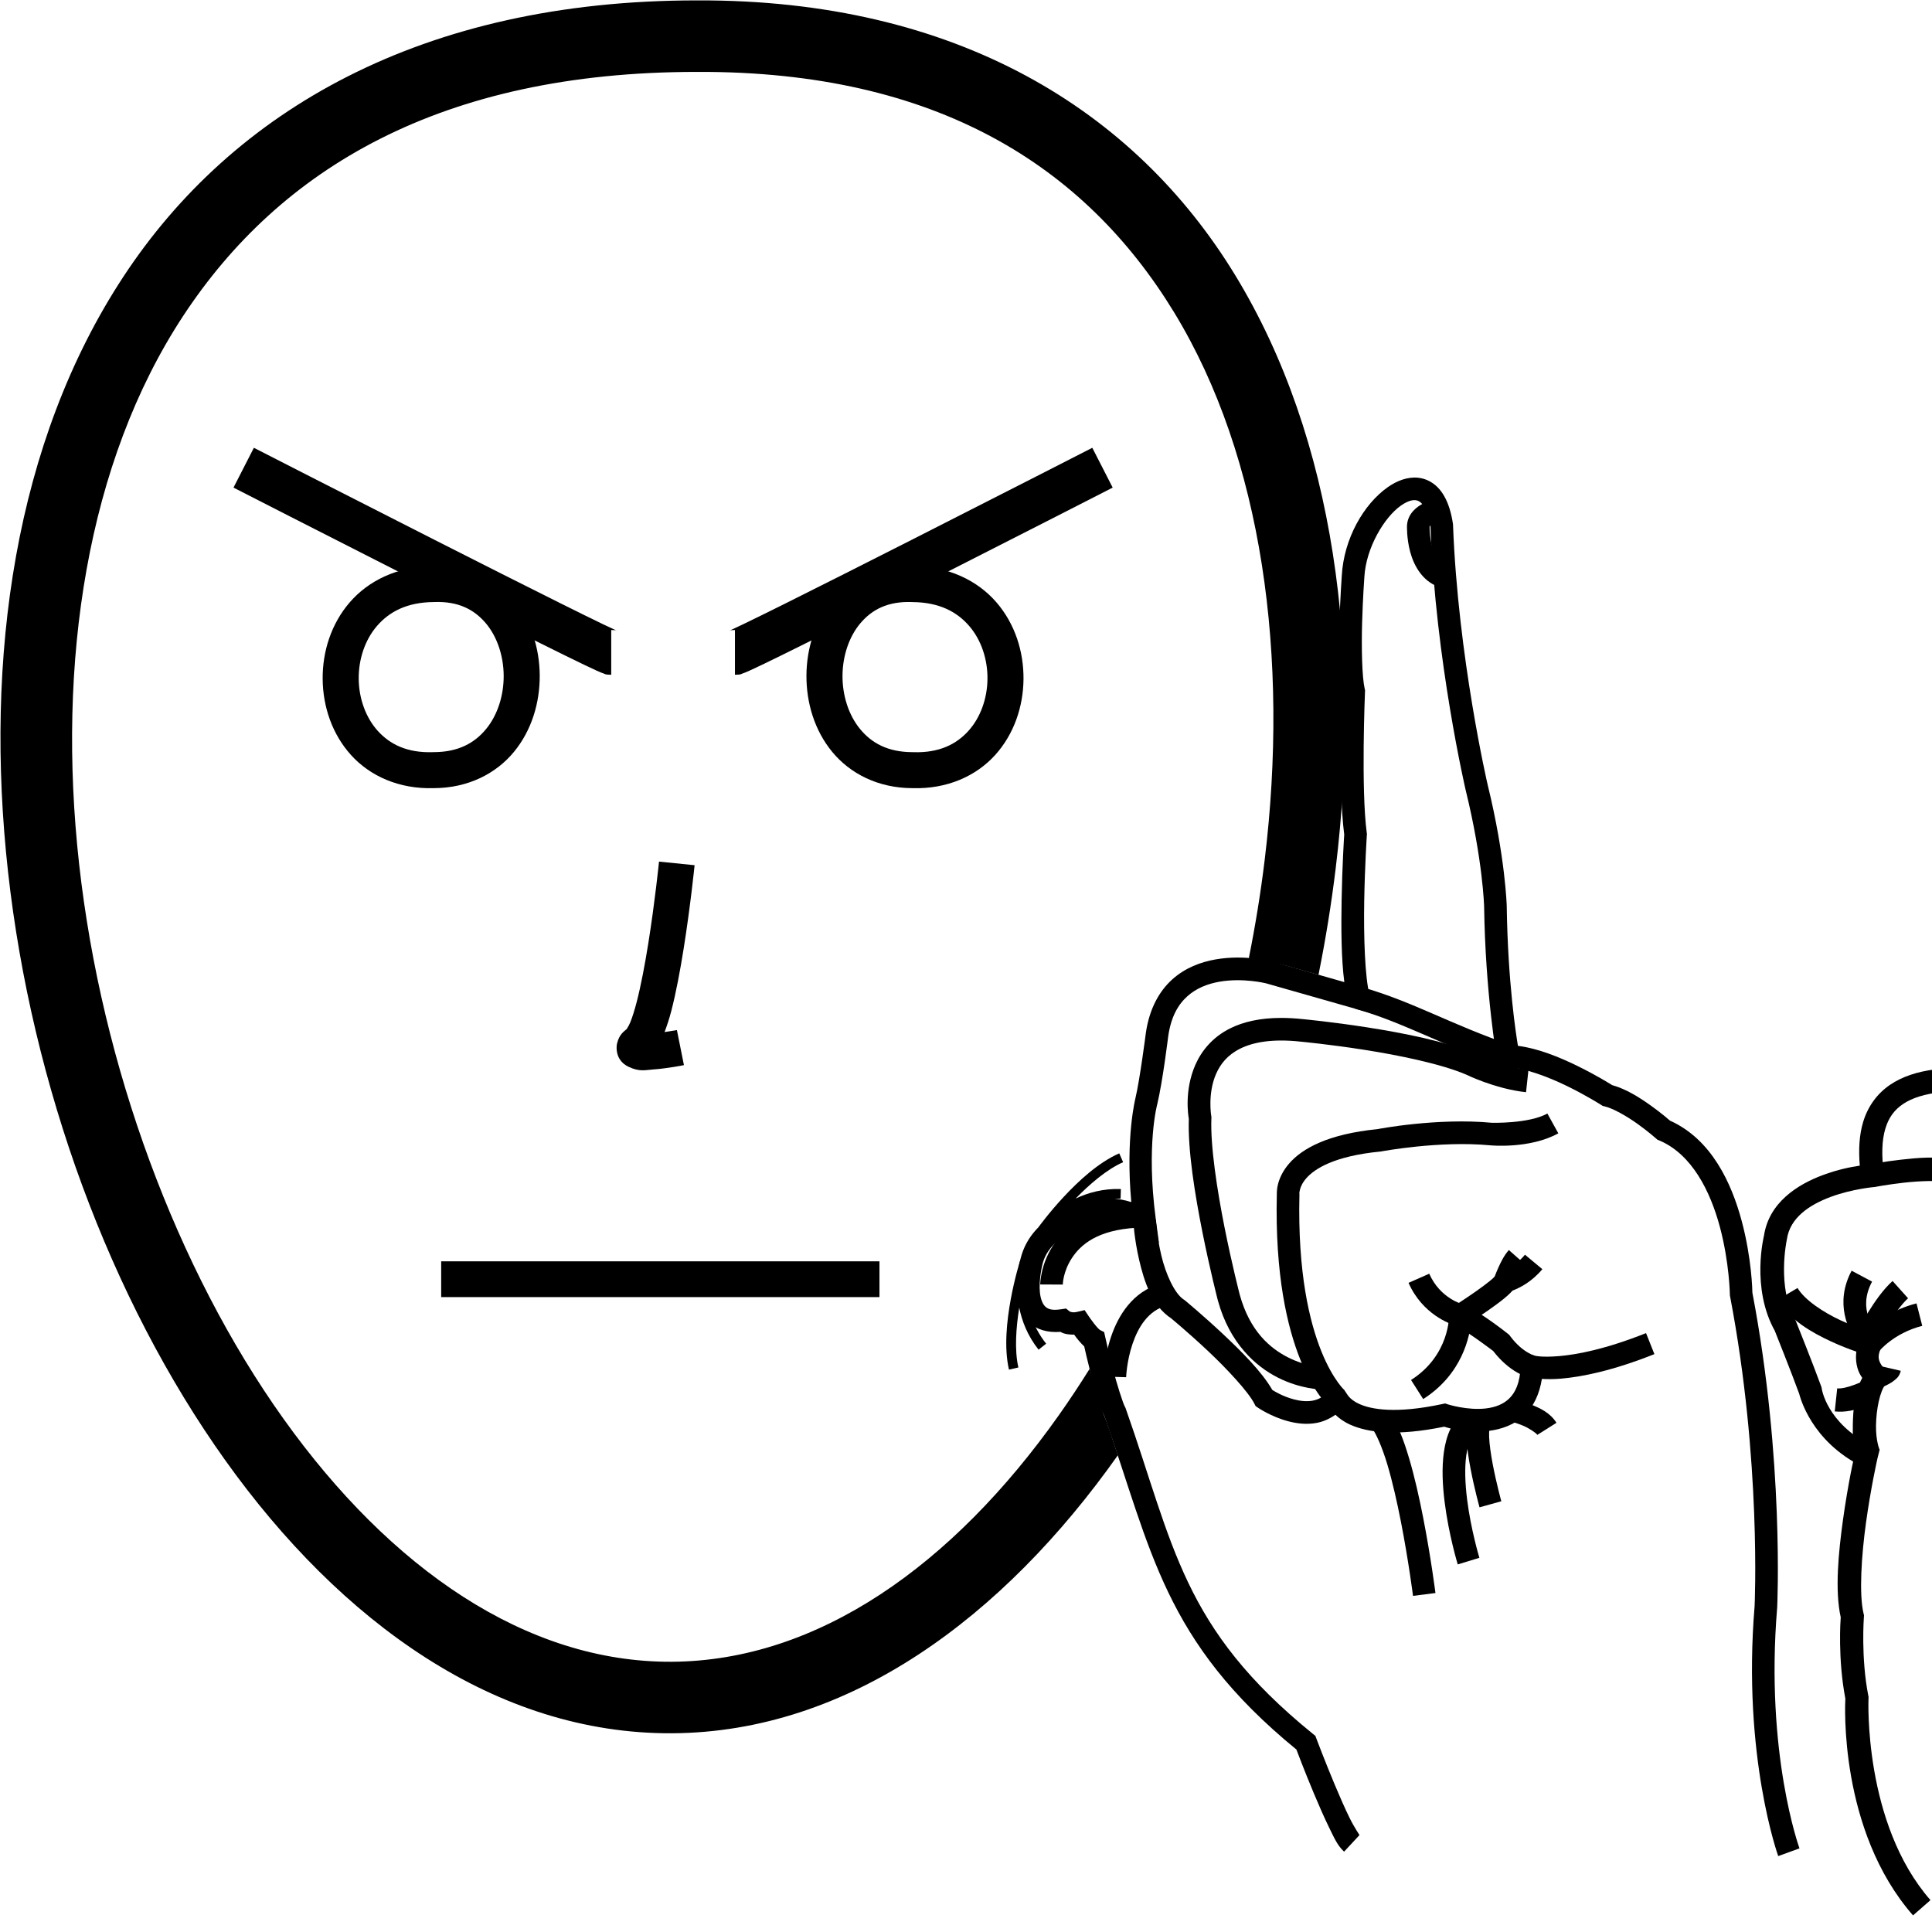 <?xml version="1.0" encoding="UTF-8" standalone="no"?>
<!-- Created with Inkscape (http://www.inkscape.org/) -->

<svg
   xmlns:dc="http://purl.org/dc/elements/1.1/"
   xmlns:cc="http://creativecommons.org/ns#"
   xmlns:rdf="http://www.w3.org/1999/02/22-rdf-syntax-ns#"
   xmlns:svg="http://www.w3.org/2000/svg"
   xmlns="http://www.w3.org/2000/svg"
   xmlns:sodipodi="http://sodipodi.sourceforge.net/DTD/sodipodi-0.dtd"
   xmlns:inkscape="http://www.inkscape.org/namespaces/inkscape"
   width="1000"
   height="1000"
   viewBox="0 0 1000 1000"
   version="1.1"
   id="svg57078"
   inkscape:version="0.92.4 (5da689c313, 2019-01-14)"
   sodipodi:docname="Lanche.svg">
  <defs
     id="defs57072" />
  <sodipodi:namedview
     id="base"
     pagecolor="#ffffff"
     bordercolor="#666666"
     borderopacity="1.0"
     inkscape:pageopacity="0.0"
     inkscape:pageshadow="2"
     inkscape:zoom="0.25"
     inkscape:cx="1085.535"
     inkscape:cy="320.73005"
     inkscape:document-units="px"
     inkscape:current-layer="layer1"
     showgrid="false"
     units="px"
     inkscape:window-width="681"
     inkscape:window-height="706"
     inkscape:window-x="-7"
     inkscape:window-y="0"
     inkscape:window-maximized="0"
     showguides="false" />
  <g
     inkscape:label="Camada 1"
     inkscape:groupmode="layer"
     id="layer1"
     transform="translate(0,-32.417)">
    <path
       style="color:#000000;font-style:normal;font-variant:normal;font-weight:normal;font-stretch:normal;font-size:medium;line-height:normal;font-family:sans-serif;font-variant-ligatures:normal;font-variant-position:normal;font-variant-caps:normal;font-variant-numeric:normal;font-variant-alternates:normal;font-feature-settings:normal;text-indent:0;text-align:start;text-decoration:none;text-decoration-line:none;text-decoration-style:solid;text-decoration-color:#000000;letter-spacing:normal;word-spacing:normal;text-transform:none;writing-mode:lr-tb;direction:ltr;text-orientation:mixed;dominant-baseline:auto;baseline-shift:baseline;text-anchor:start;white-space:normal;shape-padding:0;clip-rule:nonzero;display:inline;overflow:visible;visibility:visible;opacity:1;isolation:auto;mix-blend-mode:normal;color-interpolation:sRGB;color-interpolation-filters:linearRGB;solid-color:#000000;solid-opacity:1;vector-effect:none;fill:#000000;fill-opacity:1;fill-rule:nonzero;stroke:none;stroke-width:37.012;stroke-linecap:butt;stroke-linejoin:miter;stroke-miterlimit:4;stroke-dasharray:none;stroke-dashoffset:0;stroke-opacity:1;color-rendering:auto;image-rendering:auto;shape-rendering:auto;text-rendering:auto;enable-background:accumulate"
       d="M 360.868,32.62 C 218.262,32.591 120.29,89.856 63.938,175.516 7.576,261.192 -8.144,373.062 4.174,483.8 16.492,594.539 56.912,704.64 116.582,788.248 c 59.671,83.608 140.007,141.85 231.384,141.305 91.334,-0.544 171.307,-59.994 230.625,-143.884 -6.59,-20.404 -7.439,-21.279 -7.439,-21.279 l 92.738,-232.616 18.558,5.212 c 3.688,-18.272 6.668,-36.687 8.904,-55.13 C 704.75,371.392 691.334,260.11 639.288,174.773 587.25,89.453 495.033,32.15 360.946,32.62 Z m 0.06,37.011 h 0.043 0.035 c 123.86,-0.456 200.686,49.002 246.679,124.411 45.993,75.409 59.598,178.858 46.923,283.363 -2.06,16.989 -4.812,33.994 -8.212,50.897 l 17.493,3.47 -92.738,232.616 -7.17,-23.459 c -5.136,8.24 -10.441,16.239 -15.906,23.968 C 493.046,842.726 423.198,892.092 347.742,892.542 272.329,892.991 201.997,844.219 146.707,766.748 91.416,689.277 52.587,584.227 40.961,479.713 29.335,375.199 44.968,271.708 94.866,195.858 144.764,120.008 227.924,69.584 360.929,69.632 Z"
       id="path10-9"
       inkscape:connector-curvature="0"
       sodipodi:nodetypes="cssssccccsccccccssccccssssscc" />
    <path
       style="color:#000000;font-style:normal;font-variant:normal;font-weight:normal;font-stretch:normal;font-size:medium;line-height:normal;font-family:sans-serif;font-variant-ligatures:normal;font-variant-position:normal;font-variant-caps:normal;font-variant-numeric:normal;font-variant-alternates:normal;font-feature-settings:normal;text-indent:0;text-align:start;text-decoration:none;text-decoration-line:none;text-decoration-style:solid;text-decoration-color:#000000;letter-spacing:normal;word-spacing:normal;text-transform:none;writing-mode:lr-tb;direction:ltr;text-orientation:mixed;dominant-baseline:auto;baseline-shift:baseline;text-anchor:start;white-space:normal;shape-padding:0;clip-rule:nonzero;display:inline;overflow:visible;visibility:visible;opacity:1;isolation:auto;mix-blend-mode:normal;color-interpolation:sRGB;color-interpolation-filters:linearRGB;solid-color:#000000;solid-opacity:1;vector-effect:none;fill:#000000;fill-opacity:1;fill-rule:nonzero;stroke:none;stroke-width:18.506;stroke-linecap:butt;stroke-linejoin:miter;stroke-miterlimit:4;stroke-dasharray:none;stroke-dashoffset:0;stroke-opacity:1;color-rendering:auto;image-rendering:auto;shape-rendering:auto;text-rendering:auto;enable-background:accumulate"
       d="m 341.111,478.381 c 0,0 -2.086,20.598 -5.539,42.234 -1.726,10.818 -3.806,21.896 -6.041,30.504 -1.117,4.304 -2.288,7.998 -3.336,10.547 -1.048,2.548 -2.402,3.882 -1.43,3.072 -2.048,1.707 -4.215,3.13 -5.35,7.668 -0.567,2.269 -0.243,5.648 1.205,8.008 1.448,2.36 3.33,3.515 4.754,4.186 5.696,2.68 8.62,1.652 12.492,1.385 7.745,-0.534 16.135,-2.262 16.135,-2.262 l -3.631,-18.146 c 0,0 -2.901,0.506 -6.391,1.031 1.246,-3.322 2.417,-6.808 3.463,-10.838 2.497,-9.619 4.624,-21.091 6.402,-32.238 3.558,-22.294 5.678,-43.289 5.678,-43.289 z"
       id="path971"
       inkscape:connector-curvature="0" />
    <path
       style="color:#000000;font-style:normal;font-variant:normal;font-weight:normal;font-stretch:normal;font-size:medium;line-height:normal;font-family:sans-serif;font-variant-ligatures:normal;font-variant-position:normal;font-variant-caps:normal;font-variant-numeric:normal;font-variant-alternates:normal;font-feature-settings:normal;text-indent:0;text-align:start;text-decoration:none;text-decoration-line:none;text-decoration-style:solid;text-decoration-color:#000000;letter-spacing:normal;word-spacing:normal;text-transform:none;writing-mode:lr-tb;direction:ltr;text-orientation:mixed;dominant-baseline:auto;baseline-shift:baseline;text-anchor:start;white-space:normal;shape-padding:0;clip-rule:nonzero;display:inline;overflow:visible;visibility:visible;opacity:1;isolation:auto;mix-blend-mode:normal;color-interpolation:sRGB;color-interpolation-filters:linearRGB;solid-color:#000000;solid-opacity:1;vector-effect:none;fill:#000000;fill-opacity:1;fill-rule:nonzero;stroke:none;stroke-width:11.706;stroke-linecap:butt;stroke-linejoin:miter;stroke-miterlimit:4;stroke-dasharray:none;stroke-dashoffset:0;stroke-opacity:1;color-rendering:auto;image-rendering:auto;shape-rendering:auto;text-rendering:auto;enable-background:accumulate"
       d="m 733.936,279.682 c -5.407,-0.543 -10.935,1.591 -15.607,4.881 -12.458,8.773 -22.765,26.584 -23.83,45.922 -1.5e-4,0.003 1.4e-4,0.005 0,0.008 -0.007,0.1 -0.812,11.052 -1.178,24.07 -0.356,12.654 -0.442,26.671 1.482,36.002 -0.046,0.956 -2.307,48.545 0.965,73.82 -0.048,0.736 -1.041,15.91 -1.359,34.129 -0.252,14.431 -0.185,30.082 1.404,42.232 l -37.566,-10.695 -0.07,-0.019 c 0,0 -13.795,-3.676 -28.967,-1.027 -7.586,1.324 -15.731,4.291 -22.496,10.395 -6.765,6.103 -11.868,15.299 -13.641,27.797 l -0.006,0.047 -0.006,0.049 c 0,0 -2.997,23.494 -5.385,33.641 l 0.049,-0.193 c 0,0 -5.218,20.097 -2.172,53.869 -6.481,-2.036 -15.331,-3.279 -24.689,0.383 l 0.912,-0.273 c 0,0 -27.617,5.327 -33.527,29.141 -0.028,0.099 -2.647,9.21 -1.633,18.812 0.51,4.827 1.951,10.156 6.078,14.232 3.729,3.684 9.503,5.411 16.18,4.883 0.558,0.275 1.03,0.562 1.711,0.783 1.438,0.467 3.333,0.674 5.4,0.662 0.455,0.624 0.449,0.668 1.023,1.404 0.861,1.103 1.819,2.272 2.857,3.367 0.432,0.456 0.864,0.894 1.334,1.33 0.375,1.678 1.462,6.633 3.381,14.088 2.114,8.212 4.242,16.574 7.109,22.1 24.406,69.351 30.551,116.187 99.322,172.445 0.485,1.285 4.104,10.913 8.982,22.566 2.596,6.202 5.396,12.603 8.012,17.945 2.616,5.342 4.286,9.205 7.688,12.363 l 7.965,-8.578 c 0.202,0.188 -2.698,-3.95 -5.139,-8.934 -2.44,-4.984 -5.181,-11.236 -7.727,-17.316 -5.09,-12.161 -9.404,-23.623 -9.404,-23.623 l -0.559,-1.486 -1.234,-1 C 611.76,874.913 607.638,832.386 582.713,761.578 l -0.168,-0.482 -0.252,-0.443 c -1.026,-1.825 -4.22,-11.771 -6.377,-20.15 -2.157,-8.379 -3.811,-15.879 -3.811,-15.879 l -0.602,-2.727 -2.496,-1.248 c 0.684,0.342 -0.02,-0.039 -0.648,-0.701 -0.628,-0.662 -1.406,-1.595 -2.121,-2.512 -1.43,-1.833 -2.59,-3.549 -2.59,-3.549 l -2.258,-3.354 -3.936,0.926 c -1.658,0.39 -2.64,0.174 -3.256,-0.025 -0.615,-0.2 -0.416,-0.113 -0.416,-0.113 l -2.006,-1.617 -2.547,0.387 c -5.164,0.784 -7.005,-0.228 -8.309,-1.516 -1.304,-1.288 -2.316,-3.84 -2.664,-7.135 -0.696,-6.59 1.303,-14.582 1.303,-14.582 l 0.018,-0.066 0.018,-0.068 c 3.824,-15.55 24.621,-20.557 24.621,-20.557 l 0.467,-0.1 0.445,-0.174 c 11.673,-4.568 24.105,3.023 24.105,3.023 l 10.631,6.852 -1.658,-12.539 c -5.053,-38.215 0.816,-59.424 0.816,-59.424 l 0.025,-0.096 0.023,-0.096 c 2.773,-11.785 5.569,-34.607 5.59,-34.775 l 0.002,-0.01 c 1.46,-10.278 5.203,-16.512 9.889,-20.738 4.687,-4.228 10.6,-6.494 16.668,-7.553 12.117,-2.115 23.971,0.817 24.008,0.826 l 56.398,16.057 -2.73,-10.01 c -2.427,-8.9 -3.104,-30.353 -2.783,-48.691 0.32,-18.338 1.361,-34.051 1.361,-34.051 l 0.039,-0.588 -0.078,-0.584 c -3.038,-22.48 -0.924,-72.957 -0.924,-72.957 l 0.037,-0.795 -0.18,-0.775 c -1.422,-6.207 -1.707,-21.302 -1.348,-34.078 0.359,-12.776 1.158,-23.648 1.158,-23.648 l 0.004,-0.055 0.002,-0.055 c 0.84,-15.296 10.408,-31.032 18.883,-37 4.237,-2.984 7.22,-3.321 9.145,-2.4 1.914,0.916 4.807,4.281 6.201,13.32 2.671,69.7 18.215,136.318 18.215,136.318 l 0.008,0.033 0.008,0.035 c 8.92,36.318 9.527,60.158 9.527,60.158 v -0.068 c 0.653,45.064 6.551,78.492 6.551,78.492 l 0.84,4.758 4.83,0.076 c 8.117,0.131 20.715,4.818 30.732,9.709 10.018,4.891 17.594,9.73 17.594,9.73 l 0.836,0.535 0.967,0.229 c 4.528,1.073 11.635,5.189 17.115,9.111 5.48,3.922 9.479,7.477 9.479,7.477 l 0.729,0.648 0.902,0.377 c 16.996,7.115 26.526,26.393 31.453,44.789 4.927,18.396 5.172,34.896 5.172,34.896 l 0.008,0.516 0.096,0.508 c 16.303,85.138 12.699,160.404 12.699,160.404 -6.442,77.793 12.229,129.336 12.229,129.336 l 11.002,-4.002 c 0,0 -17.855,-48.916 -11.551,-124.566 l 0.008,-0.102 0.006,-0.102 c 0,0 3.688,-76.267 -12.838,-162.826 -0.017,-1.013 -0.325,-17.693 -5.521,-37.092 -5.261,-19.641 -15.626,-42.324 -37.135,-51.975 -0.693,-0.61 -4.438,-3.883 -9.924,-7.809 -5.708,-4.085 -12.728,-8.568 -20.051,-10.594 -0.868,-0.55 -8.091,-5.105 -18.137,-10.01 -9.173,-4.479 -20.11,-8.957 -30.584,-10.305 -0.917,-5.542 -5.224,-32.556 -5.801,-72.381 v -0.035 l -0.002,-0.033 c 0,0 -0.686,-25.254 -9.846,-62.576 l -0.016,-0.068 c -0.046,-0.198 -15.38,-66.231 -17.934,-134.553 l -0.012,-0.33 -0.049,-0.326 c -1.685,-11.144 -5.796,-18.937 -12.754,-22.266 -1.739,-0.832 -3.528,-1.309 -5.33,-1.49 z"
       id="path57667"
       inkscape:connector-curvature="0" />
    <path
       style="color:#000000;font-style:normal;font-variant:normal;font-weight:normal;font-stretch:normal;font-size:medium;line-height:normal;font-family:sans-serif;font-variant-ligatures:normal;font-variant-position:normal;font-variant-caps:normal;font-variant-numeric:normal;font-variant-alternates:normal;font-feature-settings:normal;text-indent:0;text-align:start;text-decoration:none;text-decoration-line:none;text-decoration-style:solid;text-decoration-color:#000000;letter-spacing:normal;word-spacing:normal;text-transform:none;writing-mode:lr-tb;direction:ltr;text-orientation:mixed;dominant-baseline:auto;baseline-shift:baseline;text-anchor:start;white-space:normal;shape-padding:0;clip-rule:nonzero;display:inline;overflow:visible;visibility:visible;opacity:1;isolation:auto;mix-blend-mode:normal;color-interpolation:sRGB;color-interpolation-filters:linearRGB;solid-color:#000000;solid-opacity:1;vector-effect:none;fill:#000000;fill-opacity:1;fill-rule:nonzero;stroke:none;stroke-width:11.706;stroke-linecap:butt;stroke-linejoin:miter;stroke-miterlimit:4;stroke-dasharray:none;stroke-dashoffset:0;stroke-opacity:1;color-rendering:auto;image-rendering:auto;shape-rendering:auto;text-rendering:auto;enable-background:accumulate"
       d="m 704.861,543.322 -3.221,11.254 c 25.186,7.205 44.252,18.734 76.945,29.963 l 3.803,-11.07 c -31.663,-10.875 -50.711,-22.475 -77.527,-30.146 z"
       id="path57669"
       inkscape:connector-curvature="0" />
    <path
       style="color:#000000;font-style:normal;font-variant:normal;font-weight:normal;font-stretch:normal;font-size:medium;line-height:normal;font-family:sans-serif;font-variant-ligatures:normal;font-variant-position:normal;font-variant-caps:normal;font-variant-numeric:normal;font-variant-alternates:normal;font-feature-settings:normal;text-indent:0;text-align:start;text-decoration:none;text-decoration-line:none;text-decoration-style:solid;text-decoration-color:#000000;letter-spacing:normal;word-spacing:normal;text-transform:none;writing-mode:lr-tb;direction:ltr;text-orientation:mixed;dominant-baseline:auto;baseline-shift:baseline;text-anchor:start;white-space:normal;shape-padding:0;clip-rule:nonzero;display:inline;overflow:visible;visibility:visible;opacity:1;isolation:auto;mix-blend-mode:normal;color-interpolation:sRGB;color-interpolation-filters:linearRGB;solid-color:#000000;solid-opacity:1;vector-effect:none;fill:#000000;fill-opacity:1;fill-rule:nonzero;stroke:none;stroke-width:11.706;stroke-linecap:butt;stroke-linejoin:miter;stroke-miterlimit:4;stroke-dasharray:none;stroke-dashoffset:0;stroke-opacity:1;color-rendering:auto;image-rendering:auto;shape-rendering:auto;text-rendering:auto;enable-background:accumulate"
       d="m 598.248,663.65 -11.686,0.691 c 0,0 0.552,9.549 3.107,20.422 2.556,10.873 6.564,23.692 16.83,30.225 l -0.584,-0.424 c 0,0 9.014,7.438 19.029,16.834 10.015,9.396 21.095,21.296 24.279,27.488 l 0.684,1.326 1.232,0.838 c 0,0 6.696,4.624 15.549,6.984 4.426,1.18 9.534,1.86 14.844,0.869 3.292,-0.614 6.607,-2.051 9.67,-4.209 1.893,1.778 4.244,3.598 7.678,5.139 9.152,4.105 24.053,6.082 48.643,1.037 2.26,0.719 11.558,3.518 22.934,2.176 6.419,-0.757 13.405,-3.023 18.9,-8.408 4.398,-4.311 7.445,-10.552 8.717,-18.492 2.666,0.143 5.875,0.197 10.016,-0.158 10.638,-0.912 26.513,-4.038 48.225,-12.676 l -4.328,-10.877 c -20.792,8.272 -35.537,11.087 -44.895,11.889 -9.357,0.802 -12.666,-0.221 -12.666,-0.221 l -7.113,-1.908 -0.254,7.359 c -0.305,8.853 -2.777,13.668 -5.895,16.723 -3.117,3.055 -7.357,4.588 -12.078,5.145 -9.442,1.114 -19.572,-2.082 -19.572,-2.082 l -1.512,-0.504 -1.559,0.332 c -23.919,5.094 -36.561,2.771 -42.773,-0.016 -3.106,-1.393 -4.682,-2.884 -5.508,-3.869 -0.826,-0.985 -0.703,-0.926 -0.703,-0.926 l -1.73,-2.582 -8.381,0.762 c -2.468,3.064 -5.001,4.307 -7.961,4.859 -2.96,0.552 -6.394,0.202 -9.68,-0.674 -5.792,-1.544 -10.07,-4.189 -11.15,-4.875 -5.399,-9.394 -15.853,-19.84 -25.602,-28.986 -10.323,-9.685 -19.588,-17.326 -19.588,-17.326 l -0.279,-0.23 -0.305,-0.193 c -4.816,-3.064 -9.426,-13.273 -11.719,-23.027 -2.293,-9.754 -2.816,-18.434 -2.816,-18.434 z"
       id="path57671"
       inkscape:connector-curvature="0"
       sodipodi:nodetypes="ccsccsccccccscsscsccsccccccccccccccccscccscc" />
    <path
       style="color:#000000;font-style:normal;font-variant:normal;font-weight:normal;font-stretch:normal;font-size:medium;line-height:normal;font-family:sans-serif;font-variant-ligatures:normal;font-variant-position:normal;font-variant-caps:normal;font-variant-numeric:normal;font-variant-alternates:normal;font-feature-settings:normal;text-indent:0;text-align:start;text-decoration:none;text-decoration-line:none;text-decoration-style:solid;text-decoration-color:#000000;letter-spacing:normal;word-spacing:normal;text-transform:none;writing-mode:lr-tb;direction:ltr;text-orientation:mixed;dominant-baseline:auto;baseline-shift:baseline;text-anchor:start;white-space:normal;shape-padding:0;clip-rule:nonzero;display:inline;overflow:visible;visibility:visible;opacity:1;isolation:auto;mix-blend-mode:normal;color-interpolation:sRGB;color-interpolation-filters:linearRGB;solid-color:#000000;solid-opacity:1;vector-effect:none;fill:#000000;fill-opacity:1;fill-rule:nonzero;stroke:none;stroke-width:11.706;stroke-linecap:butt;stroke-linejoin:miter;stroke-miterlimit:4;stroke-dasharray:none;stroke-dashoffset:0;stroke-opacity:1;color-rendering:auto;image-rendering:auto;shape-rendering:auto;text-rendering:auto;enable-background:accumulate"
       d="m 739.766,691.691 -10.711,4.725 c 7.21,16.342 21.58,21.307 24.342,22.143 6.808,3.439 18.764,12.601 19.475,13.146 4.178,5.405 8.535,8.85 11.998,10.875 3.646,2.133 6.77,2.891 6.77,2.891 l 2.539,-11.428 c 0,0 -0.989,-0.157 -3.398,-1.566 -2.41,-1.409 -5.766,-3.947 -9.16,-8.539 l -0.469,-0.635 -0.621,-0.488 c 0,0 -12.554,-10.067 -22.021,-14.801 l -0.574,-0.287 -0.625,-0.156 c 0,0 -11.792,-2.843 -17.543,-15.879 z"
       id="path57673"
       inkscape:connector-curvature="0" />
    <path
       style="color:#000000;font-style:normal;font-variant:normal;font-weight:normal;font-stretch:normal;font-size:medium;line-height:normal;font-family:sans-serif;font-variant-ligatures:normal;font-variant-position:normal;font-variant-caps:normal;font-variant-numeric:normal;font-variant-alternates:normal;font-feature-settings:normal;text-indent:0;text-align:start;text-decoration:none;text-decoration-line:none;text-decoration-style:solid;text-decoration-color:#000000;letter-spacing:normal;word-spacing:normal;text-transform:none;writing-mode:lr-tb;direction:ltr;text-orientation:mixed;dominant-baseline:auto;baseline-shift:baseline;text-anchor:start;white-space:normal;shape-padding:0;clip-rule:nonzero;display:inline;overflow:visible;visibility:visible;opacity:1;isolation:auto;mix-blend-mode:normal;color-interpolation:sRGB;color-interpolation-filters:linearRGB;solid-color:#000000;solid-opacity:1;vector-effect:none;fill:#000000;fill-opacity:1;fill-rule:nonzero;stroke:none;stroke-width:11.706;stroke-linecap:butt;stroke-linejoin:miter;stroke-miterlimit:4;stroke-dasharray:none;stroke-dashoffset:0;stroke-opacity:1;color-rendering:auto;image-rendering:auto;shape-rendering:auto;text-rendering:auto;enable-background:accumulate"
       d="m 789.326,681.852 c -5.695,6.834 -11.66,8.096 -11.66,8.096 -1.091,2.595 -1.404,2.99 -4.025,3.135 -0.051,0.101 -0.056,0.161 -0.191,0.301 -0.457,0.472 -1.278,1.214 -2.283,2.039 -2.01,1.651 -4.778,3.682 -7.523,5.605 -5.491,3.847 -10.893,7.281 -10.893,7.281 l -2.744,1.744 0.031,3.252 c 0,0 0.439,20.591 -19.684,33.396 l 6.285,9.875 c 20.44,-13.008 24.109,-32.793 24.814,-40.006 1.679,-1.08 4.376,-2.781 8.906,-5.955 2.882,-2.019 5.812,-4.156 8.236,-6.146 1.212,-0.995 2.295,-1.943 3.256,-2.934 0.352,-0.363 0.697,-0.724 1.041,-1.104 3.468,-1.322 9.845,-4.387 15.428,-11.086 z"
       id="path57675"
       inkscape:connector-curvature="0"
       sodipodi:nodetypes="ccccccccccccsscccc" />
    <path
       style="color:#000000;font-style:normal;font-variant:normal;font-weight:normal;font-stretch:normal;font-size:medium;line-height:normal;font-family:sans-serif;font-variant-ligatures:normal;font-variant-position:normal;font-variant-caps:normal;font-variant-numeric:normal;font-variant-alternates:normal;font-feature-settings:normal;text-indent:0;text-align:start;text-decoration:none;text-decoration-line:none;text-decoration-style:solid;text-decoration-color:#000000;letter-spacing:normal;word-spacing:normal;text-transform:none;writing-mode:lr-tb;direction:ltr;text-orientation:mixed;dominant-baseline:auto;baseline-shift:baseline;text-anchor:start;white-space:normal;shape-padding:0;clip-rule:nonzero;display:inline;overflow:visible;visibility:visible;opacity:1;isolation:auto;mix-blend-mode:normal;color-interpolation:sRGB;color-interpolation-filters:linearRGB;solid-color:#000000;solid-opacity:1;vector-effect:none;fill:#000000;fill-opacity:1;fill-rule:nonzero;stroke:none;stroke-width:11.706;stroke-linecap:butt;stroke-linejoin:miter;stroke-miterlimit:4;stroke-dasharray:none;stroke-dashoffset:0;stroke-opacity:1;color-rendering:auto;image-rendering:auto;shape-rendering:auto;text-rendering:auto;enable-background:accumulate"
       d="m 780.979,679.441 c -2.553,2.893 -4.153,6.256 -5.432,9.094 -1.279,2.838 -2.1,5.178 -2.1,5.178 l 11.045,3.881 c 0,0 0.665,-1.889 1.729,-4.25 1.064,-2.361 2.662,-5.166 3.537,-6.158 z"
       id="path57677"
       inkscape:connector-curvature="0" />
    <path
       style="color:#000000;font-style:normal;font-variant:normal;font-weight:normal;font-stretch:normal;font-size:medium;line-height:normal;font-family:sans-serif;font-variant-ligatures:normal;font-variant-position:normal;font-variant-caps:normal;font-variant-numeric:normal;font-variant-alternates:normal;font-feature-settings:normal;text-indent:0;text-align:start;text-decoration:none;text-decoration-line:none;text-decoration-style:solid;text-decoration-color:#000000;letter-spacing:normal;word-spacing:normal;text-transform:none;writing-mode:lr-tb;direction:ltr;text-orientation:mixed;dominant-baseline:auto;baseline-shift:baseline;text-anchor:start;white-space:normal;shape-padding:0;clip-rule:nonzero;display:inline;overflow:visible;visibility:visible;opacity:1;isolation:auto;mix-blend-mode:normal;color-interpolation:sRGB;color-interpolation-filters:linearRGB;solid-color:#000000;solid-opacity:1;vector-effect:none;fill:#000000;fill-opacity:1;fill-rule:nonzero;stroke:none;stroke-width:11.706;stroke-linecap:butt;stroke-linejoin:miter;stroke-miterlimit:4;stroke-dasharray:none;stroke-dashoffset:0;stroke-opacity:1;color-rendering:auto;image-rendering:auto;shape-rendering:auto;text-rendering:auto;enable-background:accumulate"
       d="m 800.924,608.783 c -9.684,5.352 -28.779,4.775 -28.779,4.775 l 0.166,0.014 c -28.43,-2.676 -58.767,3.174 -59.309,3.279 -25.554,2.547 -38.926,9.943 -45.762,17.818 -3.434,3.957 -5.102,7.952 -5.828,11.016 -0.727,3.064 -0.496,5.707 -0.496,5.707 l -0.035,-0.783 c -0.985,41.699 5.407,68.897 12.287,85.852 3.44,8.477 7.002,14.386 9.789,18.242 2.787,3.856 5.127,5.939 5.127,5.939 l 7.645,-8.867 c 0,0 -1.05,-0.839 -3.285,-3.932 -2.236,-3.093 -5.332,-8.157 -8.428,-15.785 -6.191,-15.256 -12.386,-40.789 -11.432,-81.174 l 0.01,-0.393 -0.043,-0.393 c 0,0 -0.094,-0.262 0.25,-1.713 0.344,-1.451 1.141,-3.577 3.281,-6.043 4.281,-4.933 14.426,-11.552 38.4,-13.887 l 0.27,-0.025 0.264,-0.051 c 0,0 29.944,-5.625 56.197,-3.154 l 0.084,0.008 0.082,0.006 c 0,0 20.33,2.01 35.207,-6.211 z"
       id="path57679"
       inkscape:connector-curvature="0" />
    <path
       style="color:#000000;font-style:normal;font-variant:normal;font-weight:normal;font-stretch:normal;font-size:medium;line-height:normal;font-family:sans-serif;font-variant-ligatures:normal;font-variant-position:normal;font-variant-caps:normal;font-variant-numeric:normal;font-variant-alternates:normal;font-feature-settings:normal;text-indent:0;text-align:start;text-decoration:none;text-decoration-line:none;text-decoration-style:solid;text-decoration-color:#000000;letter-spacing:normal;word-spacing:normal;text-transform:none;writing-mode:lr-tb;direction:ltr;text-orientation:mixed;dominant-baseline:auto;baseline-shift:baseline;text-anchor:start;white-space:normal;shape-padding:0;clip-rule:nonzero;display:inline;overflow:visible;visibility:visible;opacity:1;isolation:auto;mix-blend-mode:normal;color-interpolation:sRGB;color-interpolation-filters:linearRGB;solid-color:#000000;solid-opacity:1;vector-effect:none;fill:#000000;fill-opacity:1;fill-rule:nonzero;stroke:none;stroke-width:11.706;stroke-linecap:butt;stroke-linejoin:miter;stroke-miterlimit:4;stroke-dasharray:none;stroke-dashoffset:0;stroke-opacity:1;color-rendering:auto;image-rendering:auto;shape-rendering:auto;text-rendering:auto;enable-background:accumulate"
       d="m 662.945,559.291 c -10.793,0.029 -19.415,2.016 -26.26,5.432 -9.126,4.554 -14.794,11.659 -17.924,18.742 -5.913,13.382 -3.697,26.589 -3.428,28.057 -0.56,16.493 3.184,39.343 7.041,58.67 3.913,19.606 7.99,35.346 7.99,35.346 l 0.012,0.043 0.012,0.045 c 6.082,22.069 19.463,34.032 31.174,39.91 11.711,5.878 22.195,6.074 22.195,6.074 l 0.207,-11.703 c 0,0 -7.775,-0.128 -17.15,-4.834 -9.375,-4.706 -19.91,-13.585 -25.139,-32.559 -0.035,-0.133 -3.996,-15.442 -7.822,-34.613 -3.843,-19.255 -7.436,-42.496 -6.84,-56.656 l 0.029,-0.664 -0.123,-0.654 c 0,0 -1.937,-11.576 2.549,-21.729 2.243,-5.076 5.845,-9.707 12.443,-13 6.598,-3.293 16.487,-5.236 31.297,-3.625 l 0.047,0.006 0.045,0.004 c 0,0 14.614,1.36 32.719,4.197 18.105,2.838 39.792,7.286 52.787,12.812 l -0.279,-0.129 c 0,0 15.054,7.516 31.346,9.287 l 1.266,-11.639 c -13.44,-1.461 -27.471,-8.164 -27.471,-8.164 l -0.139,-0.068 -0.141,-0.061 c -15.121,-6.431 -37.063,-10.707 -55.557,-13.605 -18.407,-2.885 -33.216,-4.264 -33.355,-4.277 -6.9e-4,-8e-5 -0.001,7e-5 -0.002,0 -4.093,-0.445 -7.932,-0.654 -11.529,-0.645 z"
       id="path57681"
       inkscape:connector-curvature="0" />
    <path
       style="color:#000000;font-style:normal;font-variant:normal;font-weight:normal;font-stretch:normal;font-size:medium;line-height:normal;font-family:sans-serif;font-variant-ligatures:normal;font-variant-position:normal;font-variant-caps:normal;font-variant-numeric:normal;font-variant-alternates:normal;font-feature-settings:normal;text-indent:0;text-align:start;text-decoration:none;text-decoration-line:none;text-decoration-style:solid;text-decoration-color:#000000;letter-spacing:normal;word-spacing:normal;text-transform:none;writing-mode:lr-tb;direction:ltr;text-orientation:mixed;dominant-baseline:auto;baseline-shift:baseline;text-anchor:start;white-space:normal;shape-padding:0;clip-rule:nonzero;display:inline;overflow:visible;visibility:visible;opacity:1;isolation:auto;mix-blend-mode:normal;color-interpolation:sRGB;color-interpolation-filters:linearRGB;solid-color:#000000;solid-opacity:1;vector-effect:none;fill:#000000;fill-opacity:1;fill-rule:nonzero;stroke:none;stroke-width:11.706;stroke-linecap:butt;stroke-linejoin:miter;stroke-miterlimit:4;stroke-dasharray:none;stroke-dashoffset:0;stroke-opacity:1;color-rendering:auto;image-rendering:auto;shape-rendering:auto;text-rendering:auto;enable-background:accumulate"
       d="m 743.693,290.916 c 0,0 -3.2,0.375 -6.656,1.951 -3.457,1.576 -8.311,5.177 -8.762,11.342 l -0.008,0.111 -0.004,0.109 c 0,0 -0.271,6.469 1.65,13.639 1.921,7.17 6.668,16.314 16.895,18.76 l 2.723,-11.385 c -4.639,-1.109 -6.919,-5.215 -8.311,-10.406 -1.349,-5.035 -1.258,-9.718 -1.252,-10.006 0.046,-0.445 0.37,-0.802 1.926,-1.512 1.593,-0.726 3.32,-0.998 3.32,-0.998 z"
       id="path57683"
       inkscape:connector-curvature="0" />
    <path
       style="color:#000000;font-style:normal;font-variant:normal;font-weight:normal;font-stretch:normal;font-size:medium;line-height:normal;font-family:sans-serif;font-variant-ligatures:normal;font-variant-position:normal;font-variant-caps:normal;font-variant-numeric:normal;font-variant-alternates:normal;font-feature-settings:normal;text-indent:0;text-align:start;text-decoration:none;text-decoration-line:none;text-decoration-style:solid;text-decoration-color:#000000;letter-spacing:normal;word-spacing:normal;text-transform:none;writing-mode:lr-tb;direction:ltr;text-orientation:mixed;dominant-baseline:auto;baseline-shift:baseline;text-anchor:start;white-space:normal;shape-padding:0;clip-rule:nonzero;display:inline;overflow:visible;visibility:visible;opacity:1;isolation:auto;mix-blend-mode:normal;color-interpolation:sRGB;color-interpolation-filters:linearRGB;solid-color:#000000;solid-opacity:1;vector-effect:none;fill:#000000;fill-opacity:1;fill-rule:nonzero;stroke:none;stroke-width:11.706;stroke-linecap:butt;stroke-linejoin:miter;stroke-miterlimit:4;stroke-dasharray:none;stroke-dashoffset:0;stroke-opacity:1;color-rendering:auto;image-rendering:auto;shape-rendering:auto;text-rendering:auto;enable-background:accumulate"
       d="m 719.154,764.174 -9.117,7.344 c 2.19,2.719 5.419,10.077 8.07,18.98 2.652,8.903 5.035,19.48 7.008,29.57 3.946,20.182 6.262,38.375 6.262,38.375 l 11.613,-1.477 c 0,0 -2.352,-18.509 -6.387,-39.145 -2.017,-10.318 -4.451,-21.178 -7.277,-30.666 -2.826,-9.488 -5.735,-17.475 -10.172,-22.982 z"
       id="path57685"
       inkscape:connector-curvature="0" />
    <path
       style="color:#000000;font-style:normal;font-variant:normal;font-weight:normal;font-stretch:normal;font-size:medium;line-height:normal;font-family:sans-serif;font-variant-ligatures:normal;font-variant-position:normal;font-variant-caps:normal;font-variant-numeric:normal;font-variant-alternates:normal;font-feature-settings:normal;text-indent:0;text-align:start;text-decoration:none;text-decoration-line:none;text-decoration-style:solid;text-decoration-color:#000000;letter-spacing:normal;word-spacing:normal;text-transform:none;writing-mode:lr-tb;direction:ltr;text-orientation:mixed;dominant-baseline:auto;baseline-shift:baseline;text-anchor:start;white-space:normal;shape-padding:0;clip-rule:nonzero;display:inline;overflow:visible;visibility:visible;opacity:1;isolation:auto;mix-blend-mode:normal;color-interpolation:sRGB;color-interpolation-filters:linearRGB;solid-color:#000000;solid-opacity:1;vector-effect:none;fill:#000000;fill-opacity:1;fill-rule:nonzero;stroke:none;stroke-width:11.706;stroke-linecap:butt;stroke-linejoin:miter;stroke-miterlimit:4;stroke-dasharray:none;stroke-dashoffset:0;stroke-opacity:1;color-rendering:auto;image-rendering:auto;shape-rendering:auto;text-rendering:auto;enable-background:accumulate"
       d="m 587.717,656.213 c -23.274,1.293 -36.428,11.256 -42.846,21.189 -6.418,9.933 -6.471,19.852 -6.471,19.852 l 11.705,0.059 c 0,0 0.028,-6.483 4.598,-13.557 4.57,-7.074 13.31,-14.723 33.664,-15.854 z"
       id="path57687"
       inkscape:connector-curvature="0" />
    <path
       style="color:#000000;font-style:normal;font-variant:normal;font-weight:normal;font-stretch:normal;font-size:medium;line-height:normal;font-family:sans-serif;font-variant-ligatures:normal;font-variant-position:normal;font-variant-caps:normal;font-variant-numeric:normal;font-variant-alternates:normal;font-feature-settings:normal;text-indent:0;text-align:start;text-decoration:none;text-decoration-line:none;text-decoration-style:solid;text-decoration-color:#000000;letter-spacing:normal;word-spacing:normal;text-transform:none;writing-mode:lr-tb;direction:ltr;text-orientation:mixed;dominant-baseline:auto;baseline-shift:baseline;text-anchor:start;white-space:normal;shape-padding:0;clip-rule:nonzero;display:inline;overflow:visible;visibility:visible;opacity:1;isolation:auto;mix-blend-mode:normal;color-interpolation:sRGB;color-interpolation-filters:linearRGB;solid-color:#000000;solid-opacity:1;vector-effect:none;fill:#000000;fill-opacity:1;fill-rule:nonzero;stroke:none;stroke-width:11.706;stroke-linecap:butt;stroke-linejoin:miter;stroke-miterlimit:4;stroke-dasharray:none;stroke-dashoffset:0;stroke-opacity:1;color-rendering:auto;image-rendering:auto;shape-rendering:auto;text-rendering:auto;enable-background:accumulate"
       d="m 600.785,696.863 c -14.689,4.019 -22.126,16.809 -25.734,27.557 -3.608,10.748 -3.865,20.494 -3.865,20.494 l 11.701,0.348 c 0,0 0.279,-8.23 3.262,-17.115 2.983,-8.885 8.191,-17.384 17.725,-19.992 z"
       id="path57689"
       inkscape:connector-curvature="0" />
    <path
       style="color:#000000;font-style:normal;font-variant:normal;font-weight:normal;font-stretch:normal;font-size:medium;line-height:normal;font-family:sans-serif;font-variant-ligatures:normal;font-variant-position:normal;font-variant-caps:normal;font-variant-numeric:normal;font-variant-alternates:normal;font-feature-settings:normal;text-indent:0;text-align:start;text-decoration:none;text-decoration-line:none;text-decoration-style:solid;text-decoration-color:#000000;letter-spacing:normal;word-spacing:normal;text-transform:none;writing-mode:lr-tb;direction:ltr;text-orientation:mixed;dominant-baseline:auto;baseline-shift:baseline;text-anchor:start;white-space:normal;shape-padding:0;clip-rule:nonzero;display:inline;overflow:visible;visibility:visible;opacity:1;isolation:auto;mix-blend-mode:normal;color-interpolation:sRGB;color-interpolation-filters:linearRGB;solid-color:#000000;solid-opacity:1;vector-effect:none;fill:#000000;fill-opacity:1;fill-rule:nonzero;stroke:none;stroke-width:11.706;stroke-linecap:butt;stroke-linejoin:miter;stroke-miterlimit:4;stroke-dasharray:none;stroke-dashoffset:0;stroke-opacity:1;color-rendering:auto;image-rendering:auto;shape-rendering:auto;text-rendering:auto;enable-background:accumulate"
       d="m 758.424,762.77 c -6.912,4.759 -9.846,12.786 -11.043,21.096 -1.197,8.31 -0.715,17.399 0.354,25.967 2.137,17.135 6.795,32.322 6.795,32.322 l 11.197,-3.418 c 0,0 -4.392,-14.454 -6.375,-30.354 -0.992,-7.95 -1.337,-16.225 -0.383,-22.848 0.954,-6.623 3.149,-11.098 6.094,-13.125 z"
       id="path57691"
       inkscape:connector-curvature="0" />
    <path
       style="color:#000000;font-style:normal;font-variant:normal;font-weight:normal;font-stretch:normal;font-size:medium;line-height:normal;font-family:sans-serif;font-variant-ligatures:normal;font-variant-position:normal;font-variant-caps:normal;font-variant-numeric:normal;font-variant-alternates:normal;font-feature-settings:normal;text-indent:0;text-align:start;text-decoration:none;text-decoration-line:none;text-decoration-style:solid;text-decoration-color:#000000;letter-spacing:normal;word-spacing:normal;text-transform:none;writing-mode:lr-tb;direction:ltr;text-orientation:mixed;dominant-baseline:auto;baseline-shift:baseline;text-anchor:start;white-space:normal;shape-padding:0;clip-rule:nonzero;display:inline;overflow:visible;visibility:visible;opacity:1;isolation:auto;mix-blend-mode:normal;color-interpolation:sRGB;color-interpolation-filters:linearRGB;solid-color:#000000;solid-opacity:1;vector-effect:none;fill:#000000;fill-opacity:1;fill-rule:nonzero;stroke:none;stroke-width:11.706;stroke-linecap:butt;stroke-linejoin:miter;stroke-miterlimit:4;stroke-dasharray:none;stroke-dashoffset:0;stroke-opacity:1;color-rendering:auto;image-rendering:auto;shape-rendering:auto;text-rendering:auto;enable-background:accumulate"
       d="m 762.957,763.039 c -2.524,2.087 -3.133,4.548 -3.531,6.746 -0.398,2.198 -0.445,4.444 -0.352,6.857 0.187,4.827 1.013,10.292 2.008,15.576 1.989,10.568 4.717,20.383 4.717,20.383 l 11.281,-3.127 c 0,0 -2.62,-9.474 -4.492,-19.422 -0.936,-4.974 -1.67,-10.076 -1.816,-13.863 -0.073,-1.894 0.02,-3.467 0.174,-4.318 0.154,-0.852 0.512,-0.67 -0.527,0.189 z"
       id="path57693"
       inkscape:connector-curvature="0" />
    <path
       style="color:#000000;font-style:normal;font-variant:normal;font-weight:normal;font-stretch:normal;font-size:medium;line-height:normal;font-family:sans-serif;font-variant-ligatures:normal;font-variant-position:normal;font-variant-caps:normal;font-variant-numeric:normal;font-variant-alternates:normal;font-feature-settings:normal;text-indent:0;text-align:start;text-decoration:none;text-decoration-line:none;text-decoration-style:solid;text-decoration-color:#000000;letter-spacing:normal;word-spacing:normal;text-transform:none;writing-mode:lr-tb;direction:ltr;text-orientation:mixed;dominant-baseline:auto;baseline-shift:baseline;text-anchor:start;white-space:normal;shape-padding:0;clip-rule:nonzero;display:inline;overflow:visible;visibility:visible;opacity:1;isolation:auto;mix-blend-mode:normal;color-interpolation:sRGB;color-interpolation-filters:linearRGB;solid-color:#000000;solid-opacity:1;vector-effect:none;fill:#000000;fill-opacity:1;fill-rule:nonzero;stroke:none;stroke-width:11.706;stroke-linecap:butt;stroke-linejoin:miter;stroke-miterlimit:4;stroke-dasharray:none;stroke-dashoffset:0;stroke-opacity:1;color-rendering:auto;image-rendering:auto;shape-rendering:auto;text-rendering:auto;enable-background:accumulate"
       d="m 784.605,756.754 -2.816,11.363 c 0,0 3.013,0.753 6.447,2.18 3.434,1.427 6.93,3.913 7.488,4.799 l 9.906,-6.238 c -3.327,-5.284 -8.569,-7.57 -12.904,-9.371 -4.335,-1.801 -8.121,-2.732 -8.121,-2.732 z"
       id="path57695"
       inkscape:connector-curvature="0" />
    <path
       style="color:#000000;font-style:normal;font-variant:normal;font-weight:normal;font-stretch:normal;font-size:medium;line-height:normal;font-family:sans-serif;font-variant-ligatures:normal;font-variant-position:normal;font-variant-caps:normal;font-variant-numeric:normal;font-variant-alternates:normal;font-feature-settings:normal;text-indent:0;text-align:start;text-decoration:none;text-decoration-line:none;text-decoration-style:solid;text-decoration-color:#000000;letter-spacing:normal;word-spacing:normal;text-transform:none;writing-mode:lr-tb;direction:ltr;text-orientation:mixed;dominant-baseline:auto;baseline-shift:baseline;text-anchor:start;white-space:normal;shape-padding:0;clip-rule:nonzero;display:inline;overflow:visible;visibility:visible;opacity:1;isolation:auto;mix-blend-mode:normal;color-interpolation:sRGB;color-interpolation-filters:linearRGB;solid-color:#000000;solid-opacity:1;vector-effect:none;fill:#000000;fill-opacity:1;fill-rule:nonzero;stroke:none;stroke-width:37.009;stroke-linecap:butt;stroke-linejoin:miter;stroke-miterlimit:4;stroke-dasharray:none;stroke-dashoffset:0;stroke-opacity:1;color-rendering:auto;image-rendering:auto;shape-rendering:auto;text-rendering:auto;enable-background:accumulate"
       d="m 1502.986,32.94 c 142.586,-0.03 240.545,57.235 296.889,142.895 56.355,85.676 72.073,197.546 59.756,308.284 -12.317,110.739 -52.73,220.839 -112.393,304.448 -59.663,83.608 -139.988,141.85 -231.352,141.305 -91.321,-0.544 -189.313,-52.215 -245.088,-152.369 7.028,-24.245 7.717,-31.895 7.717,-31.895 l -80.673,-435.315 -18.228,-20.599 c 9.191,-41.268 23.926,-80.06 44.99,-114.601 C 1276.635,89.772 1368.839,32.469 1502.908,32.94 Z m -0.06,37.011 h -0.044 -0.037 c -123.843,-0.456 -200.659,49.002 -246.645,124.411 -21.98,36.042 -36.562,78.49 -44.413,124.398 l -13.947,-8.467 80.676,435.315 9.724,-21.339 c -1.439,10.605 20.225,44.35 25.689,52.079 55.023,77.827 126.734,116.064 202.18,116.513 75.403,0.449 145.725,-48.323 201.008,-125.794 55.283,-77.471 94.107,-182.522 105.731,-287.035 C 1834.471,375.519 1818.84,272.027 1768.948,196.177 1719.058,120.327 1635.909,69.903 1502.924,69.951 Z"
       id="path10-9-1"
       inkscape:connector-curvature="0"
       sodipodi:nodetypes="cssssccccccccccsccccssssscc" />
    <path
       style="color:#000000;font-style:normal;font-variant:normal;font-weight:normal;font-stretch:normal;font-size:medium;line-height:normal;font-family:sans-serif;font-variant-ligatures:normal;font-variant-position:normal;font-variant-caps:normal;font-variant-numeric:normal;font-variant-alternates:normal;font-feature-settings:normal;text-indent:0;text-align:start;text-decoration:none;text-decoration-line:none;text-decoration-style:solid;text-decoration-color:#000000;letter-spacing:normal;word-spacing:normal;text-transform:none;writing-mode:lr-tb;direction:ltr;text-orientation:mixed;dominant-baseline:auto;baseline-shift:baseline;text-anchor:start;white-space:normal;shape-padding:0;clip-rule:nonzero;display:inline;overflow:visible;visibility:visible;opacity:1;isolation:auto;mix-blend-mode:normal;color-interpolation:sRGB;color-interpolation-filters:linearRGB;solid-color:#000000;solid-opacity:1;vector-effect:none;fill:#000000;fill-opacity:1;fill-rule:nonzero;stroke:none;stroke-width:18.506;stroke-linecap:butt;stroke-linejoin:miter;stroke-miterlimit:4;stroke-dasharray:none;stroke-dashoffset:0;stroke-opacity:1;color-rendering:auto;image-rendering:auto;shape-rendering:auto;text-rendering:auto;enable-background:accumulate"
       d="m 1510.442,472.078 c 0,0 -2.086,20.598 -5.539,42.234 -1.726,10.818 -3.806,21.896 -6.041,30.504 -1.117,4.304 -2.288,7.998 -3.336,10.547 -1.048,2.548 -2.402,3.882 -1.43,3.072 -2.048,1.706 -4.215,3.13 -5.35,7.668 -0.567,2.269 -0.243,5.648 1.205,8.008 1.448,2.36 3.33,3.515 4.754,4.186 5.696,2.68 8.62,1.652 12.492,1.385 7.745,-0.534 16.135,-2.262 16.135,-2.262 l -3.631,-18.146 c 0,0 -2.901,0.506 -6.391,1.031 1.246,-3.322 2.417,-6.808 3.463,-10.838 2.497,-9.619 4.624,-21.091 6.402,-32.238 3.558,-22.294 5.678,-43.289 5.678,-43.289 z"
       id="path971-5"
       inkscape:connector-curvature="0" />
    <path
       style="color:#000000;font-style:normal;font-variant:normal;font-weight:normal;font-stretch:normal;font-size:medium;line-height:normal;font-family:sans-serif;font-variant-ligatures:normal;font-variant-position:normal;font-variant-caps:normal;font-variant-numeric:normal;font-variant-alternates:normal;font-feature-settings:normal;text-indent:0;text-align:start;text-decoration:none;text-decoration-line:none;text-decoration-style:solid;text-decoration-color:#000000;letter-spacing:normal;word-spacing:normal;text-transform:none;writing-mode:lr-tb;direction:ltr;text-orientation:mixed;dominant-baseline:auto;baseline-shift:baseline;text-anchor:start;white-space:normal;shape-padding:0;clip-rule:nonzero;display:inline;overflow:visible;visibility:visible;opacity:1;isolation:auto;mix-blend-mode:normal;color-interpolation:sRGB;color-interpolation-filters:linearRGB;solid-color:#000000;solid-opacity:1;vector-effect:none;fill:#000000;fill-opacity:1;fill-rule:nonzero;stroke:none;stroke-width:11.706;stroke-linecap:butt;stroke-linejoin:miter;stroke-miterlimit:4;stroke-dasharray:none;stroke-dashoffset:0;stroke-opacity:1;color-rendering:auto;image-rendering:auto;shape-rendering:auto;text-rendering:auto;enable-background:accumulate"
       d="m 1267.573,895.768 v 70.336 l 21.559,-21.559 c 31.962,25.241 83.638,66.808 154.328,82 73.403,15.775 166.594,2.195 276.078,-86.906 l 4.32,-3.516 -18.02,-24.52 -4.816,4.619 c 0,0 -50.102,47.963 -123.986,71.914 -72.792,23.597 -167.683,24.218 -262.533,-67.822 l 24.547,-24.547 z m 11.707,11.707 h 31.508 l -12.973,12.973 4.139,4.139 c 99.085,99.085 201.923,99.572 278.691,74.686 66.452,-21.542 111.878,-59.816 123.492,-70.217 l 3.619,4.926 c -105.443,84.191 -192.696,95.978 -261.838,81.119 -70.108,-15.067 -121.794,-57.907 -153.656,-82.947 l -4.084,-3.209 -8.898,8.898 z"
       id="path57777"
       inkscape:connector-curvature="0" />
    <path
       style="color:#000000;font-style:normal;font-variant:normal;font-weight:normal;font-stretch:normal;font-size:medium;line-height:normal;font-family:sans-serif;font-variant-ligatures:normal;font-variant-position:normal;font-variant-caps:normal;font-variant-numeric:normal;font-variant-alternates:normal;font-feature-settings:normal;text-indent:0;text-align:start;text-decoration:none;text-decoration-line:none;text-decoration-style:solid;text-decoration-color:#000000;letter-spacing:normal;word-spacing:normal;text-transform:none;writing-mode:lr-tb;direction:ltr;text-orientation:mixed;dominant-baseline:auto;baseline-shift:baseline;text-anchor:start;white-space:normal;shape-padding:0;clip-rule:nonzero;display:inline;overflow:visible;visibility:visible;opacity:1;isolation:auto;mix-blend-mode:normal;color-interpolation:sRGB;color-interpolation-filters:linearRGB;solid-color:#000000;solid-opacity:1;vector-effect:none;fill:#000000;fill-opacity:1;fill-rule:nonzero;stroke:none;stroke-width:12;stroke-linecap:butt;stroke-linejoin:miter;stroke-miterlimit:4;stroke-dasharray:none;stroke-dashoffset:0;stroke-opacity:1;color-rendering:auto;image-rendering:auto;shape-rendering:auto;text-rendering:auto;enable-background:accumulate"
       d="m 1180.686,286.707 c -3.297,-0.224 -6.553,0.06 -9.639,0.801 -12.326,2.96 -22.731,12.305 -24.447,24.574 -0.064,0.34 -1.736,9.544 -1.568,19.881 -0.232,0.499 -0.324,0.52 -0.521,1.115 -0.609,1.833 -1.214,4.44 -1.592,8.145 -0.755,7.408 -0.608,19.209 2.516,38.123 l 0.01,0.053 0.01,0.053 c 0,0 11.227,61.536 13.535,88.246 l 0.018,0.195 0.029,0.195 c 0,0 8.737,57.321 9.785,110.732 -0.017,0.177 -0.129,1.444 -0.543,3.301 -0.067,0.299 -0.18,0.41 -0.266,0.715 -4.183,-1.671 -15.344,-6.162 -32.102,-12.438 -9.811,-3.674 -20.036,-7.382 -28.707,-10.258 -8.588,-2.848 -14.969,-4.906 -19.988,-5.309 -0.647,-0.115 -12.245,-2.138 -25.162,1.092 -6.64,1.66 -13.728,4.783 -19.49,10.572 -4.69,4.712 -8.227,11.261 -9.998,19.439 -23.506,-2.08 -41.659,-0.51 -54.164,7.904 -6.763,4.551 -11.61,11.224 -14.047,19.336 -1.978,6.586 -2.436,14.111 -1.728,22.576 -4.762,0.713 -11.248,1.967 -19.109,4.879 -12.976,4.806 -28.023,14.178 -30.508,31.568 l 0.102,-0.535 c 0,0 -7.08,27.438 5.726,49.947 l -0.355,-0.738 c 0,0 8.866,22.177 12.863,33.168 l -0.285,-1.094 c 0,0 4.247,21.753 28.125,35.982 -0.413,1.929 -0.68,3.019 -1.389,6.736 -1.168,6.127 -2.6,14.278 -3.83,23.129 -2.408,17.321 -4.295,36.858 -1.211,50.725 -0.111,1.425 -1.561,21.287 2.394,42.104 -0.116,2.046 -3.587,68.063 35.029,112.195 l 9.029,-7.902 C 964.32,976.044 967.133,911.557 967.133,911.557 l 0.039,-0.744 -0.143,-0.73 c -3.871,-19.679 -2.289,-40.561 -2.289,-40.561 l 0.076,-0.959 -0.227,-0.934 c -2.406,-9.909 -1.126,-30.004 1.262,-47.182 1.194,-8.589 2.591,-16.56 3.73,-22.533 1.139,-5.974 2.131,-10.387 2.145,-10.439 l 1.16,-4.645 -4.269,-2.164 c -23.365,-11.838 -25.711,-29.631 -25.711,-29.631 l -0.092,-0.561 -0.193,-0.533 c -4.17,-11.467 -12.998,-33.525 -12.998,-33.525 l -0.152,-0.381 -0.205,-0.357 c -9.651,-16.963 -4.48,-41.248 -4.48,-41.248 l 0.062,-0.264 0.039,-0.27 c 1.599,-11.193 11.672,-17.892 22.795,-22.012 11.123,-4.12 22.623,-5.084 22.623,-5.084 2.335,-1.116 3.258,-4.551 4.824,-6.738 -1.398,-9.87 -1.026,-17.633 0.717,-23.436 1.743,-5.803 4.657,-9.739 9.254,-12.832 9.194,-6.186 26.488,-8.31 51.766,-5.529 l 6.037,0.664 0.59,-6.045 c 0.85,-8.716 3.772,-14.102 7.574,-17.922 3.802,-3.82 8.747,-6.111 13.896,-7.398 10.299,-2.575 20.605,-0.873 20.605,-0.873 l 0.295,0.051 0.299,0.023 c 1.456,0.108 8.844,1.973 17.264,4.766 8.42,2.792 18.547,6.462 28.275,10.105 19.458,7.286 37.741,14.611 37.741,14.611 0,0 3.893,1.411 6.568,-2.049 2.517,-3.258 3.357,-6.682 3.978,-9.465 0.621,-2.783 0.822,-5.072 0.822,-5.072 l 0.029,-0.32 -0.01,-0.324 c -1.032,-54.677 -9.938,-112.744 -9.938,-112.744 -2.508,-28.506 -13.587,-88.699 -13.621,-88.883 v -0.014 c -2.999,-18.166 -3.022,-28.991 -2.416,-34.938 0.303,-2.974 0.758,-4.723 1.043,-5.58 0.284,-0.857 0.012,-0.279 0.012,-0.279 l 1.166,-1.648 -0.066,-2.02 c -0.312,-9.352 1.42,-18.859 1.42,-18.859 l 0.025,-0.141 0.02,-0.141 c 0.835,-6.063 7.325,-12.662 15.375,-14.596 8.05,-1.933 16.846,-0.129 23.904,10.979 l 0.088,0.139 0.096,0.131 c -0.117,-0.164 0.652,1.229 1.279,2.848 0.627,1.619 1.306,3.619 1.914,5.531 1.193,3.75 2.074,6.995 2.109,7.127 0.661,5.569 2.625,14.825 4.549,23.51 1.953,8.819 3.705,16.167 3.785,16.504 2.602,45.102 21.292,82.11 22.004,83.504 3.624,9.532 12.125,36.875 19.561,61.461 7.449,24.631 13.938,46.739 13.94,46.744 v 0.006 c 5.986,25.309 22.424,76.186 22.424,76.186 l 0.057,0.178 0.068,0.174 c 2.456,6.252 6.6,19.34 6.6,19.34 l 1.377,4.375 4.584,-0.182 c 13.854,-0.55 21.805,3.476 26.604,7.359 4.799,3.884 6.123,7.254 6.123,7.254 l 0.18,0.43 0.246,0.396 c 2.205,3.577 2.419,5.714 2.256,6.998 -0.164,1.284 -0.733,2.192 -1.84,3.209 -1.973,1.813 -4.909,2.783 -5.602,3.004 -21.732,-2.172 -33.225,13.797 -33.225,13.797 l -0.135,0.207 -0.119,0.219 c -3.288,6.056 -13.701,13.314 -13.701,13.314 l -2.393,1.518 -0.348,2.812 c -5.982,48.313 -41.402,107.465 -41.402,107.465 l 0.357,-0.525 c -8.633,11.331 -15.976,29.122 -18.229,35.867 -11.296,31.23 -13.931,57.228 -13.557,75.924 0.374,18.717 3.933,30.729 4.32,32.086 l 11.539,-3.297 c -0.575,-2.011 -3.514,-11.655 -3.861,-29.029 -0.347,-17.374 2.07,-41.868 12.877,-71.705 l 0.025,-0.072 0.025,-0.072 c 1.609,-4.826 9.651,-23.564 16.404,-32.428 l 0.191,-0.254 0.166,-0.271 c 0,0 35.171,-57.367 42.609,-109.389 3.742,-2.558 11.234,-8.32 15.521,-16.219 l -0.256,0.426 c 0,0 6.232,-10.876 23.236,-8.418 l 1.135,0.164 1.115,-0.266 c 0,0 6.236,-1.257 11.42,-6.02 2.592,-2.381 5.046,-5.971 5.627,-10.529 0.581,-4.558 -0.737,-9.607 -3.945,-14.812 l 0.424,0.826 c 0,0 -2.766,-6.377 -9.637,-11.938 -6.203,-5.02 -16.057,-9.635 -30.02,-10.012 -1.315,-4.095 -3.387,-10.41 -5.4,-15.586 0,0 -16.63,-51.699 -22.246,-75.566 l -0.037,-0.16 -0.047,-0.156 c 0,0 -6.501,-22.155 -13.969,-46.846 -7.468,-24.691 -15.779,-51.624 -19.867,-62.355 l -0.117,-0.309 -0.15,-0.295 c 0,0 -18.678,-36.653 -21.002,-79.873 l -0.029,-0.541 -0.127,-0.527 c 0,0 -1.855,-7.782 -3.828,-16.689 -1.973,-8.908 -4.076,-19.296 -4.463,-22.971 l -0.049,-0.479 -0.127,-0.463 c 0,0 -0.989,-3.652 -2.299,-7.768 -0.655,-2.058 -1.389,-4.238 -2.16,-6.229 -0.755,-1.947 -1.376,-3.57 -2.639,-5.371 -7.055,-10.993 -17.242,-16.189 -27.082,-16.857 z"
       id="path2795"
       inkscape:connector-curvature="0"
       sodipodi:nodetypes="ccccccccccccccccsccccscccccccccccccccccccccccscccccccccccccccsccccsscccscccscccccccccccccccccccccccccccccccccccccsccccccccccccccscccccccccccccscccccccccccccccccccccccc" />
    <path
       style="color:#000000;font-style:normal;font-variant:normal;font-weight:normal;font-stretch:normal;font-size:medium;line-height:normal;font-family:sans-serif;font-variant-ligatures:normal;font-variant-position:normal;font-variant-caps:normal;font-variant-numeric:normal;font-variant-alternates:normal;font-feature-settings:normal;text-indent:0;text-align:start;text-decoration:none;text-decoration-line:none;text-decoration-style:solid;text-decoration-color:#000000;letter-spacing:normal;word-spacing:normal;text-transform:none;writing-mode:lr-tb;direction:ltr;text-orientation:mixed;dominant-baseline:auto;baseline-shift:baseline;text-anchor:start;white-space:normal;shape-padding:0;clip-rule:nonzero;display:inline;overflow:visible;visibility:visible;opacity:1;isolation:auto;mix-blend-mode:normal;color-interpolation:sRGB;color-interpolation-filters:linearRGB;solid-color:#000000;solid-opacity:1;vector-effect:none;fill:#000000;fill-opacity:1;fill-rule:nonzero;stroke:none;stroke-width:12;stroke-linecap:butt;stroke-linejoin:miter;stroke-miterlimit:4;stroke-dasharray:none;stroke-dashoffset:0;stroke-opacity:1;color-rendering:auto;image-rendering:auto;shape-rendering:auto;text-rendering:auto;enable-background:accumulate"
       d="m 958.398,690.129 c -9.183,17.218 -1.088,31.498 2.156,36.188 0.124,1.033 0.49,1.844 0.865,2.713 -1.488,5.624 -0.651,10.774 1.064,14.24 0.432,0.874 0.925,1.622 1.414,2.336 -4.037,7.489 -4.738,16.517 -4.879,24.262 -0.169,9.296 0.945,17.002 0.945,17.002 l 12.922,-4.039 c 0,0 -2.019,-4.524 -1.869,-12.746 0.149,-8.222 1.97,-17.511 4.982,-21.201 l 3.916,-4.797 -4.92,-3.762 c 0,0 -0.933,-0.714 -1.756,-2.377 -0.823,-1.663 -1.495,-3.635 0.225,-7.504 l 2.541,-5.719 -3.09,-1.221 0.182,-0.729 -2.152,-2.375 c 0,0 -9.879,-9.772 -1.959,-24.623 z"
       id="path2797"
       inkscape:connector-curvature="0"
       sodipodi:nodetypes="cccccccccccccccccccc" />
    <path
       style="color:#000000;font-style:normal;font-variant:normal;font-weight:normal;font-stretch:normal;font-size:medium;line-height:normal;font-family:sans-serif;font-variant-ligatures:normal;font-variant-position:normal;font-variant-caps:normal;font-variant-numeric:normal;font-variant-alternates:normal;font-feature-settings:normal;text-indent:0;text-align:start;text-decoration:none;text-decoration-line:none;text-decoration-style:solid;text-decoration-color:#000000;letter-spacing:normal;word-spacing:normal;text-transform:none;writing-mode:lr-tb;direction:ltr;text-orientation:mixed;dominant-baseline:auto;baseline-shift:baseline;text-anchor:start;white-space:normal;shape-padding:0;clip-rule:nonzero;display:inline;overflow:visible;visibility:visible;opacity:1;isolation:auto;mix-blend-mode:normal;color-interpolation:sRGB;color-interpolation-filters:linearRGB;solid-color:#000000;solid-opacity:1;vector-effect:none;fill:#000000;fill-opacity:1;fill-rule:nonzero;stroke:none;stroke-width:12;stroke-linecap:butt;stroke-linejoin:miter;stroke-miterlimit:4;stroke-dasharray:none;stroke-dashoffset:0;stroke-opacity:1;color-rendering:auto;image-rendering:auto;shape-rendering:auto;text-rendering:auto;enable-background:accumulate"
       d="m 979.594,695.461 c -5.013,4.49 -9.312,10.862 -12.697,16.283 -3.385,5.421 -5.721,9.918 -5.721,9.918 l 10.646,5.533 c 0,0 2.13,-4.096 5.252,-9.096 3.122,-5 7.373,-10.876 10.527,-13.701 z"
       id="path2799"
       inkscape:connector-curvature="0" />
    <path
       style="color:#000000;font-style:normal;font-variant:normal;font-weight:normal;font-stretch:normal;font-size:medium;line-height:normal;font-family:sans-serif;font-variant-ligatures:normal;font-variant-position:normal;font-variant-caps:normal;font-variant-numeric:normal;font-variant-alternates:normal;font-feature-settings:normal;text-indent:0;text-align:start;text-decoration:none;text-decoration-line:none;text-decoration-style:solid;text-decoration-color:#000000;letter-spacing:normal;word-spacing:normal;text-transform:none;writing-mode:lr-tb;direction:ltr;text-orientation:mixed;dominant-baseline:auto;baseline-shift:baseline;text-anchor:start;white-space:normal;shape-padding:0;clip-rule:nonzero;display:inline;overflow:visible;visibility:visible;opacity:1;isolation:auto;mix-blend-mode:normal;color-interpolation:sRGB;color-interpolation-filters:linearRGB;solid-color:#000000;solid-opacity:1;vector-effect:none;fill:#000000;fill-opacity:1;fill-rule:nonzero;stroke:none;stroke-width:12;stroke-linecap:butt;stroke-linejoin:miter;stroke-miterlimit:4;stroke-dasharray:none;stroke-dashoffset:0;stroke-opacity:1;color-rendering:auto;image-rendering:auto;shape-rendering:auto;text-rendering:auto;enable-background:accumulate"
       d="m 930.404,699.084 -10.328,6.113 c 6.175,10.434 17.783,16.969 27.713,21.572 9.93,4.604 18.578,7.016 18.578,7.016 l 3.799,1.062 2.482,-3.068 c 0,0 7.514,-9.333 22.301,-13.105 l -2.967,-11.629 c -12.929,3.298 -21.455,10.172 -25.621,14.143 -2.939,-0.94 -7.447,-2.486 -13.525,-5.305 -8.974,-4.161 -18.739,-10.559 -22.432,-16.799 z"
       id="path2801"
       inkscape:connector-curvature="0" />
    <path
       style="color:#000000;font-style:normal;font-variant:normal;font-weight:normal;font-stretch:normal;font-size:medium;line-height:normal;font-family:sans-serif;font-variant-ligatures:normal;font-variant-position:normal;font-variant-caps:normal;font-variant-numeric:normal;font-variant-alternates:normal;font-feature-settings:normal;text-indent:0;text-align:start;text-decoration:none;text-decoration-line:none;text-decoration-style:solid;text-decoration-color:#000000;letter-spacing:normal;word-spacing:normal;text-transform:none;writing-mode:lr-tb;direction:ltr;text-orientation:mixed;dominant-baseline:auto;baseline-shift:baseline;text-anchor:start;white-space:normal;shape-padding:0;clip-rule:nonzero;display:inline;overflow:visible;visibility:visible;opacity:1;isolation:auto;mix-blend-mode:normal;color-interpolation:sRGB;color-interpolation-filters:linearRGB;solid-color:#000000;solid-opacity:1;vector-effect:none;fill:#000000;fill-opacity:1;fill-rule:nonzero;stroke:none;stroke-width:12;stroke-linecap:butt;stroke-linejoin:miter;stroke-miterlimit:4;stroke-dasharray:none;stroke-dashoffset:0;stroke-opacity:1;color-rendering:auto;image-rendering:auto;shape-rendering:auto;text-rendering:auto;enable-background:accumulate"
       d="m 972.754,737.693 c -0.226,0.163 -0.596,0.414 -1.096,0.68 -1.175,0.625 -2.406,1.096 -2.406,1.096 l 4.197,11.242 c 0,0 1.831,-0.673 3.844,-1.744 1.006,-0.535 2.092,-1.162 3.225,-2.084 1.133,-0.922 2.645,-2.048 3.312,-4.941 l -11.693,-2.699 c 0.206,-0.891 0.447,-1.338 0.617,-1.549 z"
       id="path2803"
       inkscape:connector-curvature="0" />
    <path
       style="color:#000000;font-style:normal;font-variant:normal;font-weight:normal;font-stretch:normal;font-size:medium;line-height:normal;font-family:sans-serif;font-variant-ligatures:normal;font-variant-position:normal;font-variant-caps:normal;font-variant-numeric:normal;font-variant-alternates:normal;font-feature-settings:normal;text-indent:0;text-align:start;text-decoration:none;text-decoration-line:none;text-decoration-style:solid;text-decoration-color:#000000;letter-spacing:normal;word-spacing:normal;text-transform:none;writing-mode:lr-tb;direction:ltr;text-orientation:mixed;dominant-baseline:auto;baseline-shift:baseline;text-anchor:start;white-space:normal;shape-padding:0;clip-rule:nonzero;display:inline;overflow:visible;visibility:visible;opacity:1;isolation:auto;mix-blend-mode:normal;color-interpolation:sRGB;color-interpolation-filters:linearRGB;solid-color:#000000;solid-opacity:1;vector-effect:none;fill:#000000;fill-opacity:1;fill-rule:nonzero;stroke:none;stroke-width:12;stroke-linecap:butt;stroke-linejoin:miter;stroke-miterlimit:4;stroke-dasharray:none;stroke-dashoffset:0;stroke-opacity:1;color-rendering:auto;image-rendering:auto;shape-rendering:auto;text-rendering:auto;enable-background:accumulate"
       d="m 964.723,747.123 c 0,0 -9.092,4.409 -13.791,3.91 l -1.266,11.934 c 11.181,1.186 21.096,-5.475 21.096,-5.475 z"
       id="path2805"
       inkscape:connector-curvature="0" />
    <path
       style="color:#000000;font-style:normal;font-variant:normal;font-weight:normal;font-stretch:normal;font-size:medium;line-height:normal;font-family:sans-serif;font-variant-ligatures:normal;font-variant-position:normal;font-variant-caps:normal;font-variant-numeric:normal;font-variant-alternates:normal;font-feature-settings:normal;text-indent:0;text-align:start;text-decoration:none;text-decoration-line:none;text-decoration-style:solid;text-decoration-color:#000000;letter-spacing:normal;word-spacing:normal;text-transform:none;writing-mode:lr-tb;direction:ltr;text-orientation:mixed;dominant-baseline:auto;baseline-shift:baseline;text-anchor:start;white-space:normal;shape-padding:0;clip-rule:nonzero;display:inline;overflow:visible;visibility:visible;opacity:1;isolation:auto;mix-blend-mode:normal;color-interpolation:sRGB;color-interpolation-filters:linearRGB;solid-color:#000000;solid-opacity:1;vector-effect:none;fill:#000000;fill-opacity:1;fill-rule:nonzero;stroke:none;stroke-width:12;stroke-linecap:butt;stroke-linejoin:miter;stroke-miterlimit:4;stroke-dasharray:none;stroke-dashoffset:0;stroke-opacity:1;color-rendering:auto;image-rendering:auto;shape-rendering:auto;text-rendering:auto;enable-background:accumulate"
       d="m 1054.992,630.428 c -9.597,1.714 -20.613,2.377 -29.334,2.523 -4.361,0.073 -8.157,0.021 -10.916,-0.076 -1.379,-0.049 -2.505,-0.109 -3.269,-0.166 -0.765,-0.057 -1.861,-0.38 -0.457,0.021 l -0.137,-0.039 -0.137,-0.033 c -7.918,-1.863 -17.984,-0.992 -26.742,-0.002 -8.758,0.99 -15.932,2.354 -15.932,2.354 l 2.236,11.791 c 0,0 6.78,-1.284 15.045,-2.219 8.265,-0.935 18.292,-1.266 22.644,-0.242 l -0.275,-0.072 c 1.825,0.521 1.873,0.334 2.865,0.408 0.992,0.074 2.238,0.139 3.734,0.191 2.994,0.106 6.971,0.159 11.543,0.082 9.144,-0.154 20.626,-0.814 31.24,-2.709 z"
       id="path2807"
       inkscape:connector-curvature="0" />
    <path
       style="color:#000000;font-style:normal;font-variant:normal;font-weight:normal;font-stretch:normal;font-size:medium;line-height:normal;font-family:sans-serif;font-variant-ligatures:normal;font-variant-position:normal;font-variant-caps:normal;font-variant-numeric:normal;font-variant-alternates:normal;font-feature-settings:normal;text-indent:0;text-align:start;text-decoration:none;text-decoration-line:none;text-decoration-style:solid;text-decoration-color:#000000;letter-spacing:normal;word-spacing:normal;text-transform:none;writing-mode:lr-tb;direction:ltr;text-orientation:mixed;dominant-baseline:auto;baseline-shift:baseline;text-anchor:start;white-space:normal;shape-padding:0;clip-rule:nonzero;display:inline;overflow:visible;visibility:visible;opacity:1;isolation:auto;mix-blend-mode:normal;color-interpolation:sRGB;color-interpolation-filters:linearRGB;solid-color:#000000;solid-opacity:1;vector-effect:none;fill:#000000;fill-opacity:1;fill-rule:nonzero;stroke:none;stroke-width:12;stroke-linecap:butt;stroke-linejoin:miter;stroke-miterlimit:4;stroke-dasharray:none;stroke-dashoffset:0;stroke-opacity:1;color-rendering:auto;image-rendering:auto;shape-rendering:auto;text-rendering:auto;enable-background:accumulate"
       d="m 1037.951,586.316 -0.865,11.969 c 0,0 18.624,1.272 45.668,14.561 l 0.039,0.018 0.039,0.019 c 0,0 9.407,4.461 20.906,8.377 11.499,3.916 24.668,7.99 35.695,4.982 l -3.158,-11.578 c -4.853,1.324 -17.911,-1.1 -28.668,-4.764 -10.757,-3.663 -19.639,-7.863 -19.639,-7.863 l 0.078,0.037 c -28.778,-14.141 -50.096,-15.758 -50.096,-15.758 z"
       id="path2809"
       inkscape:connector-curvature="0" />
    <path
       style="color:#000000;font-style:normal;font-variant:normal;font-weight:normal;font-stretch:normal;font-size:medium;line-height:normal;font-family:sans-serif;font-variant-ligatures:normal;font-variant-position:normal;font-variant-caps:normal;font-variant-numeric:normal;font-variant-alternates:normal;font-feature-settings:normal;text-indent:0;text-align:start;text-decoration:none;text-decoration-line:none;text-decoration-style:solid;text-decoration-color:#000000;letter-spacing:normal;word-spacing:normal;text-transform:none;writing-mode:lr-tb;direction:ltr;text-orientation:mixed;dominant-baseline:auto;baseline-shift:baseline;text-anchor:start;white-space:normal;shape-padding:0;clip-rule:nonzero;display:inline;overflow:visible;visibility:visible;opacity:1;isolation:auto;mix-blend-mode:normal;color-interpolation:sRGB;color-interpolation-filters:linearRGB;solid-color:#000000;solid-opacity:1;vector-effect:none;fill:#000000;fill-opacity:1;fill-rule:nonzero;stroke:none;stroke-width:12;stroke-linecap:butt;stroke-linejoin:miter;stroke-miterlimit:4;stroke-dasharray:none;stroke-dashoffset:0;stroke-opacity:1;color-rendering:auto;image-rendering:auto;shape-rendering:auto;text-rendering:auto;enable-background:accumulate"
       d="m 1173.078,584.812 -3.637,11.436 c 0,0 9.197,2.926 19.486,6.355 10.289,3.43 22.057,7.57 25.584,9.197 l 0.869,0.4 0.949,0.111 c 0,0 25.678,3.12 46.27,12.129 l 4.811,-10.994 c -21.983,-9.617 -46.779,-12.692 -48.912,-12.945 -5.568,-2.455 -15.863,-5.979 -25.775,-9.283 -10.383,-3.461 -19.645,-6.406 -19.645,-6.406 z"
       id="path2811"
       inkscape:connector-curvature="0" />
    <path
       style="color:#000000;font-style:normal;font-variant:normal;font-weight:normal;font-stretch:normal;font-size:medium;line-height:normal;font-family:sans-serif;font-variant-ligatures:normal;font-variant-position:normal;font-variant-caps:normal;font-variant-numeric:normal;font-variant-alternates:normal;font-feature-settings:normal;text-indent:0;text-align:start;text-decoration:none;text-decoration-line:none;text-decoration-style:solid;text-decoration-color:#000000;letter-spacing:normal;word-spacing:normal;text-transform:none;writing-mode:lr-tb;direction:ltr;text-orientation:mixed;dominant-baseline:auto;baseline-shift:baseline;text-anchor:start;white-space:normal;shape-padding:0;clip-rule:nonzero;display:inline;overflow:visible;visibility:visible;opacity:1;isolation:auto;mix-blend-mode:normal;color-interpolation:sRGB;color-interpolation-filters:linearRGB;solid-color:#000000;solid-opacity:1;vector-effect:none;fill:#000000;fill-opacity:1;fill-rule:nonzero;stroke:none;stroke-width:12;stroke-linecap:butt;stroke-linejoin:miter;stroke-miterlimit:4;stroke-dasharray:none;stroke-dashoffset:0;stroke-opacity:1;color-rendering:auto;image-rendering:auto;shape-rendering:auto;text-rendering:auto;enable-background:accumulate"
       d="m 1307.826,650.516 -11.75,2.434 c 0,0 7.342,38.174 -14.324,61.996 l 8.877,8.074 c 26.697,-29.353 17.197,-72.504 17.197,-72.504 z"
       id="path2813"
       inkscape:connector-curvature="0" />
    <path
       style="color:#000000;font-style:normal;font-variant:normal;font-weight:normal;font-stretch:normal;font-size:medium;line-height:normal;font-family:sans-serif;font-variant-ligatures:normal;font-variant-position:normal;font-variant-caps:normal;font-variant-numeric:normal;font-variant-alternates:normal;font-feature-settings:normal;text-indent:0;text-align:start;text-decoration:none;text-decoration-line:none;text-decoration-style:solid;text-decoration-color:#000000;letter-spacing:normal;word-spacing:normal;text-transform:none;writing-mode:lr-tb;direction:ltr;text-orientation:mixed;dominant-baseline:auto;baseline-shift:baseline;text-anchor:start;white-space:normal;shape-padding:0;clip-rule:nonzero;display:inline;overflow:visible;visibility:visible;opacity:1;isolation:auto;mix-blend-mode:normal;color-interpolation:sRGB;color-interpolation-filters:linearRGB;solid-color:#000000;solid-opacity:1;vector-effect:none;fill:#000000;fill-opacity:1;fill-rule:nonzero;stroke:none;stroke-width:12;stroke-linecap:butt;stroke-linejoin:miter;stroke-miterlimit:4;stroke-dasharray:none;stroke-dashoffset:0;stroke-opacity:1;color-rendering:auto;image-rendering:auto;shape-rendering:auto;text-rendering:auto;enable-background:accumulate"
       d="m 1266.906,631.791 -10.275,6.197 c 8,13.263 8.481,31.345 6.527,46.229 -1.954,14.883 -6.059,26.08 -6.059,26.08 l 11.264,4.139 c 0,0 4.557,-12.382 6.693,-28.658 2.137,-16.276 2.136,-36.932 -8.15,-53.986 z"
       id="path2815"
       inkscape:connector-curvature="0" />
    <path
       style="color:#000000;font-style:normal;font-variant:normal;font-weight:normal;font-stretch:normal;font-size:medium;line-height:normal;font-family:sans-serif;font-variant-ligatures:normal;font-variant-position:normal;font-variant-caps:normal;font-variant-numeric:normal;font-variant-alternates:normal;font-feature-settings:normal;text-indent:0;text-align:start;text-decoration:none;text-decoration-line:none;text-decoration-style:solid;text-decoration-color:#000000;letter-spacing:normal;word-spacing:normal;text-transform:none;writing-mode:lr-tb;direction:ltr;text-orientation:mixed;dominant-baseline:auto;baseline-shift:baseline;text-anchor:start;white-space:normal;shape-padding:0;clip-rule:nonzero;display:inline;overflow:visible;visibility:visible;opacity:1;isolation:auto;mix-blend-mode:normal;color-interpolation:sRGB;color-interpolation-filters:linearRGB;solid-color:#000000;solid-opacity:1;vector-effect:none;fill:#000000;fill-opacity:1;fill-rule:nonzero;stroke:none;stroke-width:12;stroke-linecap:butt;stroke-linejoin:miter;stroke-miterlimit:4;stroke-dasharray:none;stroke-dashoffset:0;stroke-opacity:1;color-rendering:auto;image-rendering:auto;shape-rendering:auto;text-rendering:auto;enable-background:accumulate"
       d="m 1164.664,640.953 -8.867,8.084 c 19.664,21.567 12.98,60.262 12.98,60.262 l 11.779,2.285 c 0,0 9.197,-43.114 -15.893,-70.631 z"
       id="path2817"
       inkscape:connector-curvature="0" />
    <path
       style="color:#000000;font-style:normal;font-variant:normal;font-weight:normal;font-stretch:normal;font-size:medium;line-height:normal;font-family:sans-serif;font-variant-ligatures:normal;font-variant-position:normal;font-variant-caps:normal;font-variant-numeric:normal;font-variant-alternates:normal;font-feature-settings:normal;text-indent:0;text-align:start;text-decoration:none;text-decoration-line:none;text-decoration-style:solid;text-decoration-color:#000000;letter-spacing:normal;word-spacing:normal;text-transform:none;writing-mode:lr-tb;direction:ltr;text-orientation:mixed;dominant-baseline:auto;baseline-shift:baseline;text-anchor:start;white-space:normal;shape-padding:0;clip-rule:nonzero;display:inline;overflow:visible;visibility:visible;opacity:1;isolation:auto;mix-blend-mode:normal;color-interpolation:sRGB;color-interpolation-filters:linearRGB;solid-color:#000000;solid-opacity:1;vector-effect:none;fill:#000000;fill-opacity:1;fill-rule:nonzero;stroke:none;stroke-width:12;stroke-linecap:butt;stroke-linejoin:miter;stroke-miterlimit:4;stroke-dasharray:none;stroke-dashoffset:0;stroke-opacity:1;color-rendering:auto;image-rendering:auto;shape-rendering:auto;text-rendering:auto;enable-background:accumulate"
       d="m 1072.146,666.326 -8.619,8.35 c 5.72,5.904 9.526,18.315 11.19,29.213 1.663,10.898 1.557,19.951 1.557,19.951 l 11.998,0.152 c 0,0 0.134,-9.954 -1.691,-21.914 -1.825,-11.96 -5.235,-26.257 -14.434,-35.752 z"
       id="path2819"
       inkscape:connector-curvature="0" />
    <path
       style="color:#000000;font-style:normal;font-variant:normal;font-weight:normal;font-stretch:normal;font-size:medium;line-height:normal;font-family:sans-serif;font-variant-ligatures:normal;font-variant-position:normal;font-variant-caps:normal;font-variant-numeric:normal;font-variant-alternates:normal;font-feature-settings:normal;text-indent:0;text-align:start;text-decoration:none;text-decoration-line:none;text-decoration-style:solid;text-decoration-color:#000000;letter-spacing:normal;word-spacing:normal;text-transform:none;writing-mode:lr-tb;direction:ltr;text-orientation:mixed;dominant-baseline:auto;baseline-shift:baseline;text-anchor:start;white-space:normal;shape-padding:0;clip-rule:nonzero;display:inline;overflow:visible;visibility:visible;opacity:1;isolation:auto;mix-blend-mode:normal;color-interpolation:sRGB;color-interpolation-filters:linearRGB;solid-color:#000000;solid-opacity:1;vector-effect:none;fill:#000000;fill-opacity:1;fill-rule:nonzero;stroke:none;stroke-width:12;stroke-linecap:butt;stroke-linejoin:miter;stroke-miterlimit:4;stroke-dasharray:none;stroke-dashoffset:0;stroke-opacity:1;color-rendering:auto;image-rendering:auto;shape-rendering:auto;text-rendering:auto;enable-background:accumulate"
       d="m 1337.402,670.365 -3.598,0.477 c 0,0 -4.281,0.637 -8.906,3.428 -4.625,2.791 -10.112,7.919 -13.84,16.453 l 10.996,4.803 c 1.206,-2.761 2.572,-4.811 3.953,-6.479 -0.102,0.192 -0.101,0.276 -0.209,0.475 l 10.531,5.748 c 3.488,-6.389 4.738,-11.159 4.871,-14.814 0.066,-1.828 -0.161,-3.364 -0.517,-4.566 -0.357,-1.202 -1.19,-2.557 -1.19,-2.557 z"
       id="path2821"
       inkscape:connector-curvature="0" />
    <path
       style="color:#000000;font-style:normal;font-variant:normal;font-weight:normal;font-stretch:normal;font-size:medium;line-height:normal;font-family:sans-serif;font-variant-ligatures:normal;font-variant-position:normal;font-variant-caps:normal;font-variant-numeric:normal;font-variant-alternates:normal;font-feature-settings:normal;text-indent:0;text-align:start;text-decoration:none;text-decoration-line:none;text-decoration-style:solid;text-decoration-color:#000000;letter-spacing:normal;word-spacing:normal;text-transform:none;writing-mode:lr-tb;direction:ltr;text-orientation:mixed;dominant-baseline:auto;baseline-shift:baseline;text-anchor:start;white-space:normal;shape-padding:0;clip-rule:nonzero;display:inline;overflow:visible;visibility:visible;opacity:1;isolation:auto;mix-blend-mode:normal;color-interpolation:sRGB;color-interpolation-filters:linearRGB;solid-color:#000000;solid-opacity:1;vector-effect:none;fill:#000000;fill-opacity:1;fill-rule:nonzero;stroke:none;stroke-width:12;stroke-linecap:butt;stroke-linejoin:miter;stroke-miterlimit:4;stroke-dasharray:none;stroke-dashoffset:0;stroke-opacity:1;color-rendering:auto;image-rendering:auto;shape-rendering:auto;text-rendering:auto;enable-background:accumulate"
       d="m 1185.736,304.447 c -3.784,-0.093 -7.897,0.539 -11.9,2.479 -5.338,2.587 -10.182,7.451 -13.709,14.713 l -0.818,1.688 0.285,1.852 c 3.249,21.025 17.67,32.756 31.461,30.471 6.895,-1.143 13.081,-5.983 16.287,-13.213 3.206,-7.229 3.687,-16.627 0.807,-27.848 l -0.553,-2.158 -1.83,-1.273 c 0,0 -6.993,-5.038 -16.371,-6.398 -1.172,-0.17 -2.397,-0.28 -3.658,-0.311 z m -2.465,12.076 c 1.438,-0.162 2.91,-0.105 4.4,0.111 4.26,0.618 7.421,2.237 9.307,3.309 1.67,8.028 1.025,13.945 -0.607,17.627 -1.797,4.052 -4.381,5.76 -7.279,6.24 -5.559,0.921 -14.242,-3.509 -17.225,-18.594 2.34,-4.149 4.81,-6.332 7.203,-7.492 1.358,-0.658 2.763,-1.039 4.201,-1.201 z"
       id="path2823"
       inkscape:connector-curvature="0" />
    <path
       style="color:#000000;font-style:normal;font-variant:normal;font-weight:normal;font-stretch:normal;font-size:medium;line-height:normal;font-family:sans-serif;font-variant-ligatures:normal;font-variant-position:normal;font-variant-caps:normal;font-variant-numeric:normal;font-variant-alternates:normal;font-feature-settings:normal;text-indent:0;text-align:start;text-decoration:none;text-decoration-line:none;text-decoration-style:solid;text-decoration-color:#000000;letter-spacing:normal;word-spacing:normal;text-transform:none;writing-mode:lr-tb;direction:ltr;text-orientation:mixed;dominant-baseline:auto;baseline-shift:baseline;text-anchor:start;white-space:normal;shape-padding:0;clip-rule:nonzero;display:inline;overflow:visible;visibility:visible;opacity:1;isolation:auto;mix-blend-mode:normal;color-interpolation:sRGB;color-interpolation-filters:linearRGB;solid-color:#000000;solid-opacity:1;vector-effect:none;fill:#000000;fill-opacity:1;fill-rule:nonzero;stroke:none;stroke-width:5;stroke-linecap:butt;stroke-linejoin:miter;stroke-miterlimit:4;stroke-dasharray:none;stroke-dashoffset:0;stroke-opacity:1;color-rendering:auto;image-rendering:auto;shape-rendering:auto;text-rendering:auto;enable-background:accumulate"
       d="m 527.947,685.139 c 0,0 -0.008,0.025 -0.008,0.025 0,0 -0.002,0.008 -0.002,0.008 -0.016,0.05 -2.694,8.472 -4.75,19.623 -2.062,11.184 -3.574,25.105 -0.949,36.541 l 4.873,-1.119 c -2.083,-9.076 -1.196,-20.784 0.441,-30.953 1.396,6.89 4.228,14.457 10.014,21.752 l 3.916,-3.107 c -15.477,-19.515 -8.762,-41.279 -8.762,-41.279 z"
       id="path3758"
       inkscape:connector-curvature="0" />
    <path
       style="color:#000000;font-style:normal;font-variant:normal;font-weight:normal;font-stretch:normal;font-size:medium;line-height:normal;font-family:sans-serif;font-variant-ligatures:normal;font-variant-position:normal;font-variant-caps:normal;font-variant-numeric:normal;font-variant-alternates:normal;font-feature-settings:normal;text-indent:0;text-align:start;text-decoration:none;text-decoration-line:none;text-decoration-style:solid;text-decoration-color:#000000;letter-spacing:normal;word-spacing:normal;text-transform:none;writing-mode:lr-tb;direction:ltr;text-orientation:mixed;dominant-baseline:auto;baseline-shift:baseline;text-anchor:start;white-space:normal;shape-padding:0;clip-rule:nonzero;display:inline;overflow:visible;visibility:visible;opacity:1;isolation:auto;mix-blend-mode:normal;color-interpolation:sRGB;color-interpolation-filters:linearRGB;solid-color:#000000;solid-opacity:1;vector-effect:none;fill:#000000;fill-opacity:1;fill-rule:nonzero;stroke:none;stroke-width:5;stroke-linecap:butt;stroke-linejoin:miter;stroke-miterlimit:4;stroke-dasharray:none;stroke-dashoffset:0;stroke-opacity:1;color-rendering:auto;image-rendering:auto;shape-rendering:auto;text-rendering:auto;enable-background:accumulate"
       d="m 579.318,629.391 c -10.745,4.713 -21.017,14.228 -28.766,22.553 -7.724,8.299 -12.888,15.469 -12.92,15.514 -10e-6,10e-6 -0.006,0.008 -0.006,0.008 -5e-5,8e-5 -0.016,0.021 -0.016,0.021 l 4.043,2.941 c 0,0 13.466,-18.369 38.361,-17.582 l 0.158,-4.998 c -9.306,-0.294 -17.069,1.945 -23.432,4.934 7.187,-7.379 16.057,-15.072 24.584,-18.812 z"
       id="path3758-8"
       inkscape:connector-curvature="0" />
    <path
       style="color:#000000;font-style:normal;font-variant:normal;font-weight:normal;font-stretch:normal;font-size:medium;line-height:normal;font-family:sans-serif;font-variant-ligatures:normal;font-variant-position:normal;font-variant-caps:normal;font-variant-numeric:normal;font-variant-alternates:normal;font-feature-settings:normal;text-indent:0;text-align:start;text-decoration:none;text-decoration-line:none;text-decoration-style:solid;text-decoration-color:#000000;letter-spacing:normal;word-spacing:normal;text-transform:none;writing-mode:lr-tb;direction:ltr;text-orientation:mixed;dominant-baseline:auto;baseline-shift:baseline;text-anchor:start;white-space:normal;shape-padding:0;clip-rule:nonzero;display:inline;overflow:visible;visibility:visible;opacity:1;isolation:auto;mix-blend-mode:normal;color-interpolation:sRGB;color-interpolation-filters:linearRGB;solid-color:#000000;solid-opacity:1;vector-effect:none;fill:#000000;fill-opacity:1;fill-rule:nonzero;stroke:none;stroke-width:5;stroke-linecap:butt;stroke-linejoin:miter;stroke-miterlimit:4;stroke-dasharray:none;stroke-dashoffset:0;stroke-opacity:1;color-rendering:auto;image-rendering:auto;shape-rendering:auto;text-rendering:auto;enable-background:accumulate"
       d="m 1325.111,621.242 -3.66,3.406 c 6.342,6.819 11.429,17.401 15.096,27.027 -4.654,-5.269 -10.89,-10.407 -19.549,-13.832 l -1.84,4.648 c 23.161,9.162 28.229,31.367 28.229,31.367 l 4.879,-1.094 c 0,0 -0.01,-0.027 -0.01,-0.027 0,0 -0,-0.014 -0,-0.014 -0.014,-0.062 -1.905,-8.685 -5.697,-19.363 -3.806,-10.717 -9.456,-23.527 -17.447,-32.119 z"
       id="path3758-9"
       inkscape:connector-curvature="0" />
    <path
       style="color:#000000;font-style:normal;font-variant:normal;font-weight:normal;font-stretch:normal;font-size:medium;line-height:normal;font-family:sans-serif;font-variant-ligatures:normal;font-variant-position:normal;font-variant-caps:normal;font-variant-numeric:normal;font-variant-alternates:normal;font-feature-settings:normal;text-indent:0;text-align:start;text-decoration:none;text-decoration-line:none;text-decoration-style:solid;text-decoration-color:#000000;letter-spacing:normal;word-spacing:normal;text-transform:none;writing-mode:lr-tb;direction:ltr;text-orientation:mixed;dominant-baseline:auto;baseline-shift:baseline;text-anchor:start;white-space:normal;shape-padding:0;clip-rule:nonzero;display:inline;overflow:visible;visibility:visible;opacity:1;isolation:auto;mix-blend-mode:normal;color-interpolation:sRGB;color-interpolation-filters:linearRGB;solid-color:#000000;solid-opacity:1;vector-effect:none;fill:#000000;fill-opacity:1;fill-rule:nonzero;stroke:none;stroke-width:5;stroke-linecap:butt;stroke-linejoin:miter;stroke-miterlimit:4;stroke-dasharray:none;stroke-dashoffset:0;stroke-opacity:1;color-rendering:auto;image-rendering:auto;shape-rendering:auto;text-rendering:auto;enable-background:accumulate"
       d="m 1349.49,679.611 -4.986,0.353 c 0,0 1.533,22.725 -18.014,38.161 l 3.098,3.925 c 7.307,-5.77 11.802,-12.485 14.744,-18.87 -0.743,10.274 -2.57,21.872 -6.683,30.226 l 4.484,2.209 c 5.183,-10.527 6.911,-24.421 7.474,-35.78 0.56,-11.298 -0.107,-20.067 -0.115,-20.161 0,-2.5e-4 0,-0.037 0,-0.037 v 0 c 0,-9e-5 0,-0.025 0,-0.025 z"
       id="path3758-8-9"
       inkscape:connector-curvature="0" />
    <path
       inkscape:connector-curvature="0"
       id="path87-11-5-68-0"
       d="m 224.178,325.392 c -18.513,0.181 -33.482,7.624 -43.125,18.762 -9.672,11.171 -14.172,25.587 -14.042,39.783 0.13,14.197 4.884,28.444 14.674,39.276 9.761,10.8 24.744,17.711 42.877,17.147 17.785,-0.046 32.254,-7.596 41.441,-18.745 9.215,-11.184 13.45,-25.507 13.358,-39.629 -0.092,-14.123 -4.504,-28.311 -13.82,-39.219 -9.293,-10.882 -23.826,-17.984 -41.364,-17.375 z m 0.57,18.634 c 12.511,-0.46 20.673,3.908 26.607,10.857 5.934,6.949 9.284,16.983 9.35,27.223 0.065,10.24 -3.144,20.418 -9.099,27.645 -5.955,7.227 -14.326,11.971 -27.2,11.971 h -0.157 l -0.157,0.013 c -13.391,0.45 -22.277,-4.064 -28.565,-11.022 -6.288,-6.958 -9.767,-16.844 -9.859,-26.938 -0.091,-10.095 3.195,-20.129 9.489,-27.4 6.295,-7.27 15.417,-12.232 29.317,-12.335 h 0.137 z"
       style="color:#000000;font-style:normal;font-variant:normal;font-weight:normal;font-stretch:normal;font-size:medium;line-height:normal;font-family:sans-serif;font-variant-ligatures:normal;font-variant-position:normal;font-variant-caps:normal;font-variant-numeric:normal;font-variant-alternates:normal;font-feature-settings:normal;text-indent:0;text-align:start;text-decoration:none;text-decoration-line:none;text-decoration-style:solid;text-decoration-color:#000000;letter-spacing:normal;word-spacing:normal;text-transform:none;writing-mode:lr-tb;direction:ltr;text-orientation:mixed;dominant-baseline:auto;baseline-shift:baseline;text-anchor:start;white-space:normal;shape-padding:0;clip-rule:nonzero;display:inline;overflow:visible;visibility:visible;opacity:1;isolation:auto;mix-blend-mode:normal;color-interpolation:sRGB;color-interpolation-filters:linearRGB;solid-color:#000000;solid-opacity:1;vector-effect:none;fill:#000000;fill-opacity:1;fill-rule:nonzero;stroke:none;stroke-width:18.657;stroke-linecap:butt;stroke-linejoin:miter;stroke-miterlimit:4;stroke-dasharray:none;stroke-dashoffset:0;stroke-opacity:1;color-rendering:auto;image-rendering:auto;shape-rendering:auto;text-rendering:auto;enable-background:accumulate" />
    <path
       inkscape:connector-curvature="0"
       id="path1039-49-3"
       d="m 131.407,264.191 -10.549,20.608 c 0,0 46.695,23.906 93.842,47.82 23.573,11.957 47.253,23.913 65.303,32.901 9.025,4.494 16.635,8.242 22.172,10.902 2.769,1.33 5.007,2.384 6.74,3.162 0.867,0.389 1.591,0.706 2.333,1 0.371,0.147 0.732,0.285 1.279,0.461 0.548,0.176 0.5,0.627 3.84,0.627 v -23.152 c 3.232,0 2.986,0.403 3.248,0.487 0.262,0.084 0.25,0.087 0.166,0.054 -0.17,-0.068 -0.694,-0.29 -1.387,-0.601 -1.387,-0.622 -3.521,-1.622 -6.193,-2.906 -5.346,-2.568 -12.902,-6.291 -21.876,-10.76 -17.949,-8.938 -41.605,-20.88 -65.151,-32.824 -47.095,-23.888 -93.765,-47.78 -93.765,-47.78 z"
       style="color:#000000;font-style:normal;font-variant:normal;font-weight:normal;font-stretch:normal;font-size:medium;line-height:normal;font-family:sans-serif;font-variant-ligatures:normal;font-variant-position:normal;font-variant-caps:normal;font-variant-numeric:normal;font-variant-alternates:normal;font-feature-settings:normal;text-indent:0;text-align:start;text-decoration:none;text-decoration-line:none;text-decoration-style:solid;text-decoration-color:#000000;letter-spacing:normal;word-spacing:normal;text-transform:none;writing-mode:lr-tb;direction:ltr;text-orientation:mixed;dominant-baseline:auto;baseline-shift:baseline;text-anchor:start;white-space:normal;shape-padding:0;clip-rule:nonzero;display:inline;overflow:visible;visibility:visible;opacity:1;isolation:auto;mix-blend-mode:normal;color-interpolation:sRGB;color-interpolation-filters:linearRGB;solid-color:#000000;solid-opacity:1;vector-effect:none;fill:#000000;fill-opacity:1;fill-rule:nonzero;stroke:none;stroke-width:23.152;stroke-linecap:butt;stroke-linejoin:miter;stroke-miterlimit:4;stroke-dasharray:none;stroke-dashoffset:0;stroke-opacity:1;color-rendering:auto;image-rendering:auto;shape-rendering:auto;text-rendering:auto;enable-background:accumulate" />
    <path
       inkscape:connector-curvature="0"
       id="path1681-8-1"
       d="m 228.357,685.276 v 18.52 h 226.851 v -18.52 z"
       style="color:#000000;font-style:normal;font-variant:normal;font-weight:normal;font-stretch:normal;font-size:medium;line-height:normal;font-family:sans-serif;font-variant-ligatures:normal;font-variant-position:normal;font-variant-caps:normal;font-variant-numeric:normal;font-variant-alternates:normal;font-feature-settings:normal;text-indent:0;text-align:start;text-decoration:none;text-decoration-line:none;text-decoration-style:solid;text-decoration-color:#000000;letter-spacing:normal;word-spacing:normal;text-transform:none;writing-mode:lr-tb;direction:ltr;text-orientation:mixed;dominant-baseline:auto;baseline-shift:baseline;text-anchor:start;white-space:normal;shape-padding:0;clip-rule:nonzero;display:inline;overflow:visible;visibility:visible;opacity:1;isolation:auto;mix-blend-mode:normal;color-interpolation:sRGB;color-interpolation-filters:linearRGB;solid-color:#000000;solid-opacity:1;vector-effect:none;fill:#000000;fill-opacity:1;fill-rule:nonzero;stroke:none;stroke-width:18.521;stroke-linecap:butt;stroke-linejoin:miter;stroke-miterlimit:4;stroke-dasharray:none;stroke-dashoffset:0;stroke-opacity:1;color-rendering:auto;image-rendering:auto;shape-rendering:auto;text-rendering:auto;enable-background:accumulate" />
    <path
       inkscape:connector-curvature="0"
       id="path87-11-5-3-7-4"
       d="m 472.586,325.392 c -17.531,-0.605 -32.059,6.495 -41.35,17.375 -9.315,10.908 -13.728,25.096 -13.82,39.219 -0.091,14.123 4.143,28.446 13.358,39.629 9.188,11.15 23.658,18.699 41.444,18.745 18.133,0.565 33.114,-6.347 42.874,-17.147 9.79,-10.833 14.544,-25.077 14.674,-39.273 0.13,-14.197 -4.37,-28.615 -14.042,-39.786 -9.645,-11.141 -24.619,-18.585 -43.139,-18.762 z m -0.555,18.637 0.137,0.013 0.137,0.013 c 13.9,0.102 23.023,5.062 29.317,12.332 6.295,7.27 9.582,17.308 9.49,27.402 -0.091,10.095 -3.572,19.978 -9.86,26.935 -6.288,6.958 -15.174,11.472 -28.565,11.022 l -0.157,-0.013 h -0.157 c -12.875,0 -21.245,-4.741 -27.2,-11.968 -5.955,-7.227 -9.165,-17.404 -9.099,-27.645 0.067,-10.24 3.416,-20.277 9.35,-27.226 5.934,-6.949 14.097,-11.314 26.607,-10.854 z"
       style="color:#000000;font-style:normal;font-variant:normal;font-weight:normal;font-stretch:normal;font-size:medium;line-height:normal;font-family:sans-serif;font-variant-ligatures:normal;font-variant-position:normal;font-variant-caps:normal;font-variant-numeric:normal;font-variant-alternates:normal;font-feature-settings:normal;text-indent:0;text-align:start;text-decoration:none;text-decoration-line:none;text-decoration-style:solid;text-decoration-color:#000000;letter-spacing:normal;word-spacing:normal;text-transform:none;writing-mode:lr-tb;direction:ltr;text-orientation:mixed;dominant-baseline:auto;baseline-shift:baseline;text-anchor:start;white-space:normal;shape-padding:0;clip-rule:nonzero;display:inline;overflow:visible;visibility:visible;opacity:1;isolation:auto;mix-blend-mode:normal;color-interpolation:sRGB;color-interpolation-filters:linearRGB;solid-color:#000000;solid-opacity:1;vector-effect:none;fill:#000000;fill-opacity:1;fill-rule:nonzero;stroke:none;stroke-width:18.657;stroke-linecap:butt;stroke-linejoin:miter;stroke-miterlimit:4;stroke-dasharray:none;stroke-dashoffset:0;stroke-opacity:1;color-rendering:auto;image-rendering:auto;shape-rendering:auto;text-rendering:auto;enable-background:accumulate" />
    <path
       inkscape:connector-curvature="0"
       id="path1039-7-0-9"
       d="m 565.37,264.192 c 0,0 -46.67,23.895 -93.765,47.783 -23.547,11.944 -47.203,23.886 -65.152,32.824 -8.974,4.469 -16.53,8.189 -21.876,10.757 -2.673,1.284 -4.806,2.286 -6.193,2.908 -0.693,0.311 -1.217,0.531 -1.387,0.598 -0.085,0.034 -0.096,0.03 0.165,-0.054 0.261,-0.084 0.016,-0.487 3.248,-0.487 v 23.152 c 3.341,0 3.293,-0.448 3.84,-0.624 0.548,-0.176 0.911,-0.317 1.282,-0.464 0.742,-0.294 1.464,-0.611 2.331,-1 1.733,-0.778 3.971,-1.829 6.74,-3.159 5.537,-2.66 13.148,-6.408 22.172,-10.902 18.049,-8.988 41.733,-20.947 65.306,-32.903 47.146,-23.914 93.839,-47.82 93.839,-47.82 z"
       style="color:#000000;font-style:normal;font-variant:normal;font-weight:normal;font-stretch:normal;font-size:medium;line-height:normal;font-family:sans-serif;font-variant-ligatures:normal;font-variant-position:normal;font-variant-caps:normal;font-variant-numeric:normal;font-variant-alternates:normal;font-feature-settings:normal;text-indent:0;text-align:start;text-decoration:none;text-decoration-line:none;text-decoration-style:solid;text-decoration-color:#000000;letter-spacing:normal;word-spacing:normal;text-transform:none;writing-mode:lr-tb;direction:ltr;text-orientation:mixed;dominant-baseline:auto;baseline-shift:baseline;text-anchor:start;white-space:normal;shape-padding:0;clip-rule:nonzero;display:inline;overflow:visible;visibility:visible;opacity:1;isolation:auto;mix-blend-mode:normal;color-interpolation:sRGB;color-interpolation-filters:linearRGB;solid-color:#000000;solid-opacity:1;vector-effect:none;fill:#000000;fill-opacity:1;fill-rule:nonzero;stroke:none;stroke-width:23.152;stroke-linecap:butt;stroke-linejoin:miter;stroke-miterlimit:4;stroke-dasharray:none;stroke-dashoffset:0;stroke-opacity:1;color-rendering:auto;image-rendering:auto;shape-rendering:auto;text-rendering:auto;enable-background:accumulate" />
    <path
       inkscape:connector-curvature="0"
       id="path87-11-5-68-0-3"
       d="m 1393.508,319.089 c -18.513,0.181 -33.482,7.624 -43.125,18.762 -9.672,11.171 -14.172,25.587 -14.042,39.783 0.13,14.197 4.884,28.444 14.674,39.276 9.761,10.8 24.744,17.711 42.877,17.147 17.785,-0.046 32.254,-7.596 41.441,-18.745 9.215,-11.184 13.45,-25.507 13.358,-39.629 -0.092,-14.123 -4.505,-28.311 -13.82,-39.219 -9.293,-10.882 -23.826,-17.984 -41.364,-17.375 z m 0.57,18.634 c 12.511,-0.46 20.673,3.908 26.608,10.857 5.934,6.949 9.284,16.983 9.35,27.223 0.065,10.24 -3.144,20.418 -9.099,27.645 -5.955,7.227 -14.326,11.971 -27.2,11.971 h -0.157 l -0.157,0.013 c -13.391,0.45 -22.277,-4.064 -28.565,-11.022 -6.288,-6.958 -9.767,-16.844 -9.859,-26.938 -0.091,-10.095 3.195,-20.129 9.489,-27.4 6.295,-7.27 15.417,-12.232 29.317,-12.335 h 0.137 z"
       style="color:#000000;font-style:normal;font-variant:normal;font-weight:normal;font-stretch:normal;font-size:medium;line-height:normal;font-family:sans-serif;font-variant-ligatures:normal;font-variant-position:normal;font-variant-caps:normal;font-variant-numeric:normal;font-variant-alternates:normal;font-feature-settings:normal;text-indent:0;text-align:start;text-decoration:none;text-decoration-line:none;text-decoration-style:solid;text-decoration-color:#000000;letter-spacing:normal;word-spacing:normal;text-transform:none;writing-mode:lr-tb;direction:ltr;text-orientation:mixed;dominant-baseline:auto;baseline-shift:baseline;text-anchor:start;white-space:normal;shape-padding:0;clip-rule:nonzero;display:inline;overflow:visible;visibility:visible;opacity:1;isolation:auto;mix-blend-mode:normal;color-interpolation:sRGB;color-interpolation-filters:linearRGB;solid-color:#000000;solid-opacity:1;vector-effect:none;fill:#000000;fill-opacity:1;fill-rule:nonzero;stroke:none;stroke-width:18.657;stroke-linecap:butt;stroke-linejoin:miter;stroke-miterlimit:4;stroke-dasharray:none;stroke-dashoffset:0;stroke-opacity:1;color-rendering:auto;image-rendering:auto;shape-rendering:auto;text-rendering:auto;enable-background:accumulate" />
    <path
       inkscape:connector-curvature="0"
       id="path1039-49-3-7"
       d="m 1300.737,257.889 -10.549,20.608 c 0,0 46.696,23.906 93.842,47.82 23.573,11.957 47.253,23.913 65.303,32.901 9.025,4.494 16.635,8.242 22.172,10.902 2.769,1.33 5.007,2.384 6.74,3.162 0.867,0.389 1.591,0.706 2.333,1 0.371,0.147 0.732,0.285 1.279,0.461 0.548,0.176 0.5,0.627 3.84,0.627 v -23.152 c 3.232,0 2.986,0.403 3.248,0.487 0.262,0.084 0.25,0.087 0.166,0.054 -0.17,-0.068 -0.694,-0.29 -1.387,-0.601 -1.387,-0.622 -3.521,-1.622 -6.193,-2.906 -5.346,-2.568 -12.902,-6.291 -21.876,-10.76 -17.949,-8.938 -41.605,-20.88 -65.151,-32.824 -47.095,-23.888 -93.765,-47.78 -93.765,-47.78 z"
       style="color:#000000;font-style:normal;font-variant:normal;font-weight:normal;font-stretch:normal;font-size:medium;line-height:normal;font-family:sans-serif;font-variant-ligatures:normal;font-variant-position:normal;font-variant-caps:normal;font-variant-numeric:normal;font-variant-alternates:normal;font-feature-settings:normal;text-indent:0;text-align:start;text-decoration:none;text-decoration-line:none;text-decoration-style:solid;text-decoration-color:#000000;letter-spacing:normal;word-spacing:normal;text-transform:none;writing-mode:lr-tb;direction:ltr;text-orientation:mixed;dominant-baseline:auto;baseline-shift:baseline;text-anchor:start;white-space:normal;shape-padding:0;clip-rule:nonzero;display:inline;overflow:visible;visibility:visible;opacity:1;isolation:auto;mix-blend-mode:normal;color-interpolation:sRGB;color-interpolation-filters:linearRGB;solid-color:#000000;solid-opacity:1;vector-effect:none;fill:#000000;fill-opacity:1;fill-rule:nonzero;stroke:none;stroke-width:23.152;stroke-linecap:butt;stroke-linejoin:miter;stroke-miterlimit:4;stroke-dasharray:none;stroke-dashoffset:0;stroke-opacity:1;color-rendering:auto;image-rendering:auto;shape-rendering:auto;text-rendering:auto;enable-background:accumulate" />
    <path
       inkscape:connector-curvature="0"
       id="path1681-8-1-4"
       d="m 1397.687,678.973 v 18.52 h 226.851 v -18.52 z"
       style="color:#000000;font-style:normal;font-variant:normal;font-weight:normal;font-stretch:normal;font-size:medium;line-height:normal;font-family:sans-serif;font-variant-ligatures:normal;font-variant-position:normal;font-variant-caps:normal;font-variant-numeric:normal;font-variant-alternates:normal;font-feature-settings:normal;text-indent:0;text-align:start;text-decoration:none;text-decoration-line:none;text-decoration-style:solid;text-decoration-color:#000000;letter-spacing:normal;word-spacing:normal;text-transform:none;writing-mode:lr-tb;direction:ltr;text-orientation:mixed;dominant-baseline:auto;baseline-shift:baseline;text-anchor:start;white-space:normal;shape-padding:0;clip-rule:nonzero;display:inline;overflow:visible;visibility:visible;opacity:1;isolation:auto;mix-blend-mode:normal;color-interpolation:sRGB;color-interpolation-filters:linearRGB;solid-color:#000000;solid-opacity:1;vector-effect:none;fill:#000000;fill-opacity:1;fill-rule:nonzero;stroke:none;stroke-width:18.521;stroke-linecap:butt;stroke-linejoin:miter;stroke-miterlimit:4;stroke-dasharray:none;stroke-dashoffset:0;stroke-opacity:1;color-rendering:auto;image-rendering:auto;shape-rendering:auto;text-rendering:auto;enable-background:accumulate" />
    <path
       inkscape:connector-curvature="0"
       id="path87-11-5-3-7-4-0"
       d="m 1641.916,319.089 c -17.531,-0.605 -32.059,6.495 -41.35,17.375 -9.315,10.908 -13.728,25.096 -13.82,39.219 -0.091,14.123 4.143,28.446 13.358,39.629 9.188,11.15 23.657,18.699 41.444,18.745 18.133,0.565 33.114,-6.347 42.874,-17.147 9.79,-10.833 14.544,-25.077 14.674,-39.273 0.13,-14.197 -4.37,-28.615 -14.042,-39.786 -9.645,-11.141 -24.619,-18.585 -43.139,-18.762 z m -0.555,18.637 0.137,0.013 0.137,0.013 c 13.9,0.102 23.023,5.062 29.317,12.332 6.295,7.27 9.582,17.308 9.49,27.402 -0.091,10.095 -3.572,19.978 -9.86,26.935 -6.288,6.958 -15.174,11.472 -28.565,11.022 l -0.157,-0.013 h -0.157 c -12.874,0 -21.245,-4.741 -27.2,-11.968 -5.955,-7.227 -9.165,-17.404 -9.099,-27.645 0.067,-10.24 3.416,-20.277 9.35,-27.226 5.934,-6.949 14.097,-11.314 26.607,-10.854 z"
       style="color:#000000;font-style:normal;font-variant:normal;font-weight:normal;font-stretch:normal;font-size:medium;line-height:normal;font-family:sans-serif;font-variant-ligatures:normal;font-variant-position:normal;font-variant-caps:normal;font-variant-numeric:normal;font-variant-alternates:normal;font-feature-settings:normal;text-indent:0;text-align:start;text-decoration:none;text-decoration-line:none;text-decoration-style:solid;text-decoration-color:#000000;letter-spacing:normal;word-spacing:normal;text-transform:none;writing-mode:lr-tb;direction:ltr;text-orientation:mixed;dominant-baseline:auto;baseline-shift:baseline;text-anchor:start;white-space:normal;shape-padding:0;clip-rule:nonzero;display:inline;overflow:visible;visibility:visible;opacity:1;isolation:auto;mix-blend-mode:normal;color-interpolation:sRGB;color-interpolation-filters:linearRGB;solid-color:#000000;solid-opacity:1;vector-effect:none;fill:#000000;fill-opacity:1;fill-rule:nonzero;stroke:none;stroke-width:18.657;stroke-linecap:butt;stroke-linejoin:miter;stroke-miterlimit:4;stroke-dasharray:none;stroke-dashoffset:0;stroke-opacity:1;color-rendering:auto;image-rendering:auto;shape-rendering:auto;text-rendering:auto;enable-background:accumulate" />
    <path
       inkscape:connector-curvature="0"
       id="path1039-7-0-9-0"
       d="m 1734.701,257.889 c 0,0 -46.67,23.895 -93.764,47.783 -23.547,11.944 -47.203,23.886 -65.152,32.824 -8.974,4.469 -16.53,8.189 -21.876,10.757 -2.673,1.284 -4.806,2.286 -6.193,2.908 -0.693,0.311 -1.217,0.531 -1.387,0.598 -0.085,0.034 -0.096,0.03 0.165,-0.054 0.261,-0.084 0.016,-0.487 3.248,-0.487 v 23.152 c 3.341,0 3.292,-0.448 3.84,-0.624 0.548,-0.176 0.911,-0.317 1.282,-0.464 0.743,-0.294 1.464,-0.611 2.331,-1 1.733,-0.778 3.971,-1.829 6.74,-3.159 5.537,-2.66 13.148,-6.408 22.172,-10.902 18.049,-8.988 41.733,-20.947 65.306,-32.903 47.146,-23.914 93.839,-47.82 93.839,-47.82 z"
       style="color:#000000;font-style:normal;font-variant:normal;font-weight:normal;font-stretch:normal;font-size:medium;line-height:normal;font-family:sans-serif;font-variant-ligatures:normal;font-variant-position:normal;font-variant-caps:normal;font-variant-numeric:normal;font-variant-alternates:normal;font-feature-settings:normal;text-indent:0;text-align:start;text-decoration:none;text-decoration-line:none;text-decoration-style:solid;text-decoration-color:#000000;letter-spacing:normal;word-spacing:normal;text-transform:none;writing-mode:lr-tb;direction:ltr;text-orientation:mixed;dominant-baseline:auto;baseline-shift:baseline;text-anchor:start;white-space:normal;shape-padding:0;clip-rule:nonzero;display:inline;overflow:visible;visibility:visible;opacity:1;isolation:auto;mix-blend-mode:normal;color-interpolation:sRGB;color-interpolation-filters:linearRGB;solid-color:#000000;solid-opacity:1;vector-effect:none;fill:#000000;fill-opacity:1;fill-rule:nonzero;stroke:none;stroke-width:23.152;stroke-linecap:butt;stroke-linejoin:miter;stroke-miterlimit:4;stroke-dasharray:none;stroke-dashoffset:0;stroke-opacity:1;color-rendering:auto;image-rendering:auto;shape-rendering:auto;text-rendering:auto;enable-background:accumulate" />
  </g>
</svg>
